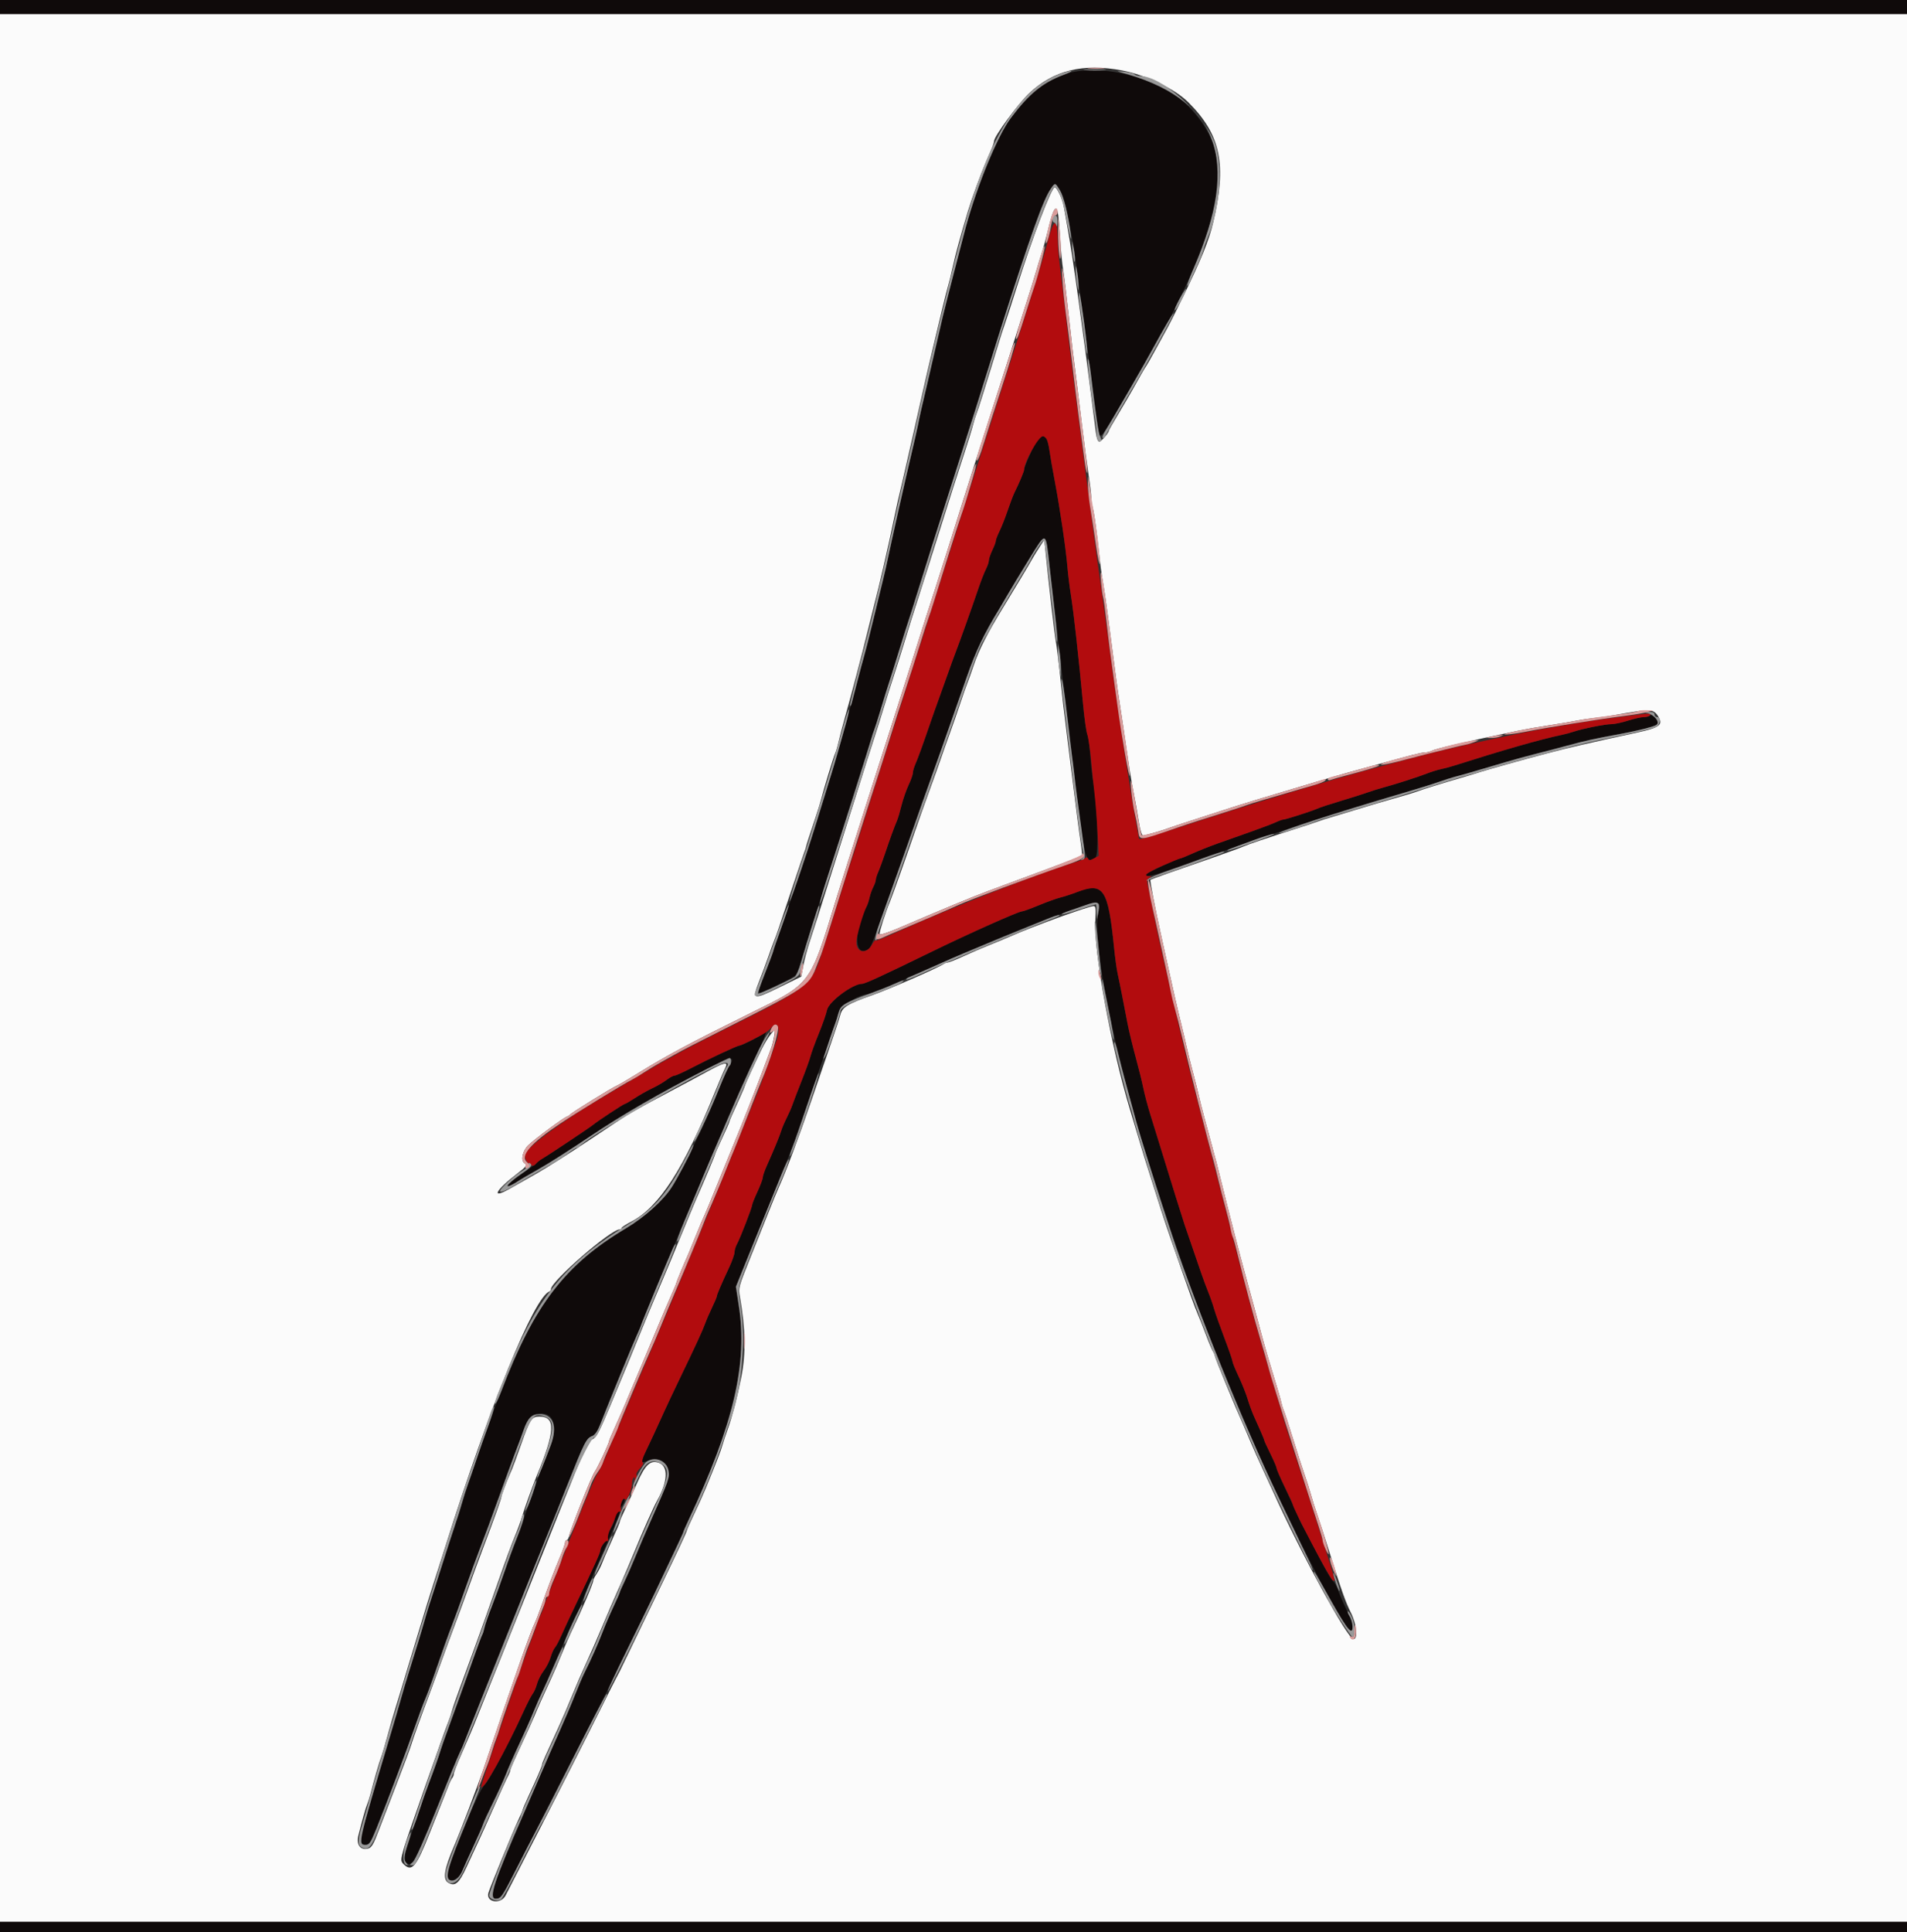 <svg id="svg" version="1.1" xmlns="http://www.w3.org/2000/svg" xmlns:xlink="http://www.w3.org/1999/xlink" width="400" height="405.185" viewBox="0, 0, 400,405.185"><rect x="0" y="0" width="400" height="405.185" fill="#333333" stroke="none"/><g id="svgg"><path id="path0" d="M0.000 1.481 L 0.000 2.963 200.000 2.963 L 400.000 2.963 400.000 1.481 L 400.000 0.000 200.000 0.000 L 0.000 0.000 0.000 1.481 M223.107 15.674 C 218.632 17.379,215.840 19.673,211.983 24.815 C 209.270 28.431,205.001 38.784,202.590 47.593 C 201.977 49.831,198.064 65.039,197.778 66.296 C 196.528 71.775,195.806 74.900,194.826 79.074 C 193.105 86.399,192.948 87.093,192.603 88.889 C 192.426 89.806,191.844 92.389,191.309 94.630 C 190.125 99.588,186.713 114.734,186.261 117.037 C 186.081 117.954,185.605 120.037,185.203 121.667 C 182.405 133.024,181.392 137.082,180.951 138.704 C 180.674 139.722,180.025 142.139,179.508 144.074 C 178.990 146.009,178.127 149.176,177.589 151.111 C 177.051 153.046,176.389 155.463,176.118 156.481 C 175.847 157.500,175.458 158.833,175.255 159.444 C 175.051 160.056,174.441 162.056,173.899 163.889 C 173.357 165.722,172.694 167.889,172.424 168.704 C 172.155 169.519,171.394 171.935,170.734 174.074 C 169.641 177.611,166.768 186.177,162.906 197.407 C 162.101 199.750,160.853 203.139,160.134 204.938 C 158.509 209.006,158.345 208.924,163.242 206.510 C 166.992 204.662,167.360 204.388,167.602 203.264 C 167.947 201.659,167.938 201.687,178.955 167.037 C 180.995 160.620,182.745 155.037,182.844 154.630 C 182.944 154.222,183.164 153.556,183.335 153.148 C 183.505 152.741,184.168 150.657,184.807 148.519 C 185.446 146.380,186.115 144.213,186.295 143.704 C 186.474 143.194,187.391 140.278,188.332 137.222 C 189.273 134.167,190.271 131.000,190.549 130.185 C 190.828 129.370,191.751 126.454,192.601 123.704 C 194.448 117.725,195.608 114.057,199.746 101.111 C 203.567 89.158,206.560 79.706,207.310 77.222 C 213.839 55.611,219.548 39.670,221.102 38.709 C 221.799 38.279,223.205 41.327,223.832 44.630 C 224.181 46.463,224.624 48.713,224.817 49.630 C 225.010 50.546,225.417 53.130,225.720 55.370 C 227.448 68.128,228.210 73.857,228.553 76.667 C 228.765 78.398,229.088 80.815,229.270 82.037 C 229.453 83.259,229.786 85.759,230.012 87.593 C 230.678 93.015,230.099 93.464,236.357 82.669 C 240.656 75.252,240.727 75.127,242.388 72.037 C 243.155 70.611,243.914 69.278,244.075 69.074 C 244.798 68.160,248.727 60.159,250.351 56.296 C 257.519 39.236,257.275 30.610,249.391 22.402 C 243.534 16.304,230.326 12.924,223.107 15.674 M217.693 92.130 C 217.083 92.823,214.815 97.827,214.815 98.478 C 214.815 98.849,213.772 101.327,212.772 103.333 C 212.518 103.843,211.887 105.509,211.369 107.037 C 210.852 108.565,210.082 110.515,209.659 111.371 C 209.235 112.227,208.883 113.144,208.876 113.408 C 208.869 113.673,208.542 114.556,208.148 115.370 C 207.755 116.185,207.427 117.152,207.420 117.518 C 207.413 117.885,207.134 118.714,206.799 119.361 C 206.465 120.008,205.739 121.874,205.187 123.509 C 203.979 127.085,201.407 134.290,200.423 136.852 C 200.032 137.870,199.423 139.537,199.070 140.556 C 198.717 141.574,197.853 143.991,197.149 145.926 C 196.445 147.861,195.529 150.444,195.113 151.667 C 193.659 155.937,192.517 159.083,192.001 160.241 C 191.715 160.883,191.481 161.700,191.481 162.057 C 191.481 162.414,191.080 163.556,190.589 164.594 C 190.098 165.632,189.426 167.565,189.095 168.889 C 188.764 170.213,188.348 171.630,188.170 172.037 C 187.628 173.279,186.661 175.932,185.678 178.872 C 185.164 180.409,184.510 182.192,184.224 182.834 C 183.938 183.476,183.703 184.226,183.701 184.500 C 183.700 184.775,183.466 185.447,183.181 185.994 C 182.896 186.540,182.542 187.535,182.395 188.204 C 182.248 188.873,181.990 189.676,181.821 189.988 C 179.250 194.739,179.103 200.234,181.571 199.296 C 182.708 198.863,182.231 199.984,186.950 186.667 C 187.781 184.324,189.236 180.241,190.186 177.593 C 191.135 174.944,192.223 171.861,192.604 170.741 C 192.985 169.620,193.903 167.037,194.643 165.000 C 195.945 161.420,198.344 154.627,202.816 141.852 C 204.701 136.469,206.461 132.790,209.579 127.719 C 209.913 127.177,210.744 125.760,211.427 124.570 C 212.111 123.381,214.099 120.094,215.846 117.267 C 219.541 111.286,219.312 111.207,220.149 118.764 C 220.462 121.582,221.067 126.806,221.494 130.370 C 221.921 133.935,222.421 138.185,222.605 139.815 C 223.521 147.933,223.714 149.516,223.891 150.370 C 223.997 150.880,224.247 152.880,224.446 154.815 C 224.646 156.750,225.064 160.333,225.377 162.778 C 225.689 165.222,226.099 168.472,226.286 170.000 C 227.540 180.196,227.909 181.228,229.789 179.806 C 230.534 179.242,230.206 168.764,229.288 163.817 C 229.106 162.838,228.839 160.370,228.693 158.333 C 228.548 156.296,228.261 154.309,228.055 153.916 C 227.850 153.524,227.457 150.774,227.181 147.805 C 226.906 144.836,226.591 141.574,226.482 140.556 C 226.372 139.537,226.024 136.287,225.708 133.333 C 225.392 130.380,224.907 126.546,224.630 124.815 C 224.353 123.083,224.022 120.417,223.895 118.889 C 223.580 115.101,222.348 106.713,221.283 101.111 C 220.799 98.565,220.291 95.648,220.154 94.630 C 219.863 92.464,219.424 91.481,218.748 91.481 C 218.481 91.481,218.007 91.773,217.693 92.130 M346.103 150.014 C 345.981 150.210,345.414 150.370,344.841 150.370 C 344.269 150.370,342.757 150.704,341.481 151.111 C 340.206 151.519,338.643 151.850,338.007 151.847 C 336.729 151.842,331.921 152.795,330.185 153.397 C 329.574 153.610,328.407 153.924,327.593 154.097 C 323.011 155.068,315.361 157.254,305.000 160.553 C 304.185 160.813,302.935 161.146,302.222 161.294 C 301.509 161.441,300.176 161.856,299.259 162.216 C 297.429 162.934,292.615 164.477,290.000 165.184 C 289.083 165.432,287.750 165.848,287.037 166.108 C 286.324 166.368,284.241 167.035,282.407 167.590 C 278.381 168.810,277.085 169.234,276.111 169.651 C 274.871 170.183,269.640 171.852,269.215 171.852 C 268.995 171.852,268.290 172.100,267.649 172.403 C 267.007 172.706,264.648 173.603,262.407 174.395 C 260.167 175.188,257.000 176.309,255.370 176.888 C 253.741 177.466,251.384 178.403,250.132 178.970 C 248.881 179.536,247.741 180.000,247.599 180.000 C 246.985 180.000,240.370 183.099,240.370 183.386 C 240.370 184.021,241.889 183.667,247.097 181.820 C 269.584 173.844,278.259 170.991,294.444 166.247 C 297.194 165.441,300.444 164.430,301.667 163.999 C 302.889 163.569,304.389 163.085,305.000 162.925 C 307.058 162.386,308.866 161.864,315.741 159.825 C 317.574 159.281,320.324 158.525,321.852 158.144 C 323.380 157.764,326.484 156.954,328.750 156.344 C 332.877 155.234,334.237 154.935,339.875 153.897 C 345.401 152.880,347.778 152.147,347.778 151.460 C 347.778 150.874,346.339 149.631,346.103 150.014 M225.741 187.102 C 224.722 187.506,223.239 187.997,222.444 188.192 C 221.650 188.387,219.606 189.124,217.903 189.829 C 216.200 190.534,214.606 191.111,214.362 191.111 C 213.645 191.111,203.354 195.705,195.556 199.507 C 184.964 204.671,181.437 206.296,180.823 206.296 C 178.843 206.296,173.792 210.077,173.469 211.800 C 173.334 212.521,172.574 214.703,171.781 216.648 C 170.987 218.594,170.190 220.769,170.010 221.481 C 169.829 222.194,168.986 224.528,168.137 226.667 C 167.289 228.806,166.424 231.056,166.217 231.667 C 166.010 232.278,165.462 233.528,165.001 234.444 C 164.539 235.361,164.041 236.528,163.894 237.037 C 163.609 238.026,162.314 241.172,160.879 244.362 C 160.396 245.437,160.000 246.577,160.000 246.895 C 160.000 247.213,159.500 248.553,158.889 249.873 C 158.278 251.194,157.778 252.433,157.778 252.626 C 157.778 253.135,155.266 259.634,154.620 260.798 C 154.320 261.339,154.074 262.134,154.074 262.565 C 154.074 262.996,153.590 264.387,152.999 265.656 C 151.241 269.425,150.370 271.454,150.370 271.778 C 150.370 271.946,149.932 272.990,149.397 274.097 C 148.862 275.205,148.214 276.694,147.959 277.407 C 147.409 278.938,145.976 282.054,142.678 288.889 C 141.350 291.639,139.777 294.972,139.182 296.296 C 137.856 299.243,136.493 302.183,135.330 304.603 C 134.294 306.760,134.349 306.883,136.076 306.258 C 138.026 305.553,139.863 306.486,140.214 308.359 C 140.489 309.821,140.274 310.437,136.667 318.519 C 135.621 320.861,134.118 324.361,133.326 326.296 C 132.534 328.231,131.462 330.689,130.943 331.757 C 130.424 332.826,130.000 333.792,130.000 333.904 C 130.000 334.016,129.396 335.392,128.658 336.962 C 127.920 338.531,126.914 340.876,126.422 342.174 C 125.521 344.553,123.866 348.269,122.565 350.837 C 122.177 351.604,121.288 353.687,120.589 355.467 C 119.890 357.247,118.458 360.620,117.406 362.963 C 116.355 365.306,114.492 369.556,113.268 372.407 C 112.043 375.259,110.457 378.926,109.742 380.556 C 103.632 394.500,102.432 398.156,103.970 398.142 C 105.066 398.133,105.304 397.794,108.130 392.222 C 109.628 389.269,111.517 385.602,112.329 384.074 C 113.141 382.546,116.711 375.566,120.263 368.562 C 123.815 361.559,126.863 355.559,127.036 355.229 C 127.580 354.194,135.378 338.146,137.315 334.074 C 142.260 323.683,143.333 321.393,143.333 321.235 C 143.333 321.141,143.819 320.033,144.412 318.773 C 153.877 298.671,156.859 285.930,154.959 273.704 L 154.354 269.815 158.631 259.259 C 160.983 253.454,163.764 246.621,164.811 244.075 C 165.857 241.530,167.608 236.780,168.702 233.520 C 169.796 230.260,171.682 224.759,172.893 221.296 C 175.605 213.546,175.391 214.184,175.872 212.402 C 176.244 211.027,180.129 208.519,181.887 208.519 C 182.388 208.519,187.480 206.443,190.961 204.819 C 192.714 204.002,194.203 203.333,194.270 203.333 C 194.338 203.333,195.529 202.820,196.919 202.192 C 212.544 195.133,229.903 188.574,230.481 189.510 C 230.589 189.684,230.517 190.657,230.322 191.673 C 229.397 196.471,231.949 211.644,236.520 228.519 C 239.195 238.394,239.054 237.919,242.623 249.074 C 249.082 269.260,254.530 283.447,264.454 305.926 C 270.545 319.722,280.963 339.857,282.933 341.640 C 284.205 342.790,283.942 340.584,282.447 337.550 C 281.756 336.147,280.972 334.333,280.704 333.519 C 280.435 332.704,279.920 331.787,279.558 331.481 C 279.196 331.176,277.716 328.593,276.269 325.741 C 274.822 322.889,273.508 320.389,273.350 320.185 C 273.192 319.981,272.594 318.731,272.022 317.407 C 271.450 316.083,270.261 313.492,269.380 311.650 C 268.499 309.807,267.778 308.117,267.778 307.894 C 267.778 307.671,267.194 306.308,266.481 304.866 C 265.769 303.423,265.185 302.153,265.185 302.043 C 265.185 301.934,264.852 301.096,264.444 300.181 C 264.037 299.267,263.383 297.798,262.992 296.918 C 262.601 296.037,262.007 294.412,261.674 293.307 C 261.340 292.201,260.494 290.085,259.793 288.605 C 259.092 287.125,258.516 285.708,258.514 285.457 C 258.512 285.206,257.749 283.000,256.818 280.556 C 255.888 278.111,254.915 275.361,254.655 274.444 C 254.395 273.528,253.843 271.944,253.428 270.926 C 253.013 269.907,252.333 268.074,251.917 266.852 C 251.242 264.874,249.544 259.921,248.487 256.852 C 248.087 255.690,245.651 247.883,243.518 240.926 C 242.831 238.685,241.825 235.435,241.283 233.704 C 240.741 231.972,240.078 229.472,239.810 228.148 C 239.543 226.824,238.818 223.902,238.200 221.656 C 237.583 219.409,236.819 216.242,236.504 214.619 C 236.189 212.995,235.673 210.333,235.357 208.704 C 235.042 207.074,234.623 205.024,234.425 204.148 C 234.228 203.272,233.895 200.855,233.686 198.777 C 232.431 186.340,231.416 184.849,225.741 187.102 M160.201 216.641 C 159.953 217.043,155.610 219.259,155.070 219.259 C 154.630 219.259,148.703 222.036,144.769 224.085 C 143.216 224.894,141.732 225.556,141.471 225.556 C 141.209 225.556,140.470 225.956,139.828 226.446 C 139.186 226.936,137.837 227.724,136.830 228.196 C 135.824 228.669,134.170 229.601,133.157 230.269 C 132.143 230.936,131.199 231.481,131.059 231.481 C 130.808 231.481,125.327 235.094,124.377 235.886 C 123.689 236.459,114.935 242.292,113.755 242.963 C 113.217 243.269,112.724 243.639,112.658 243.786 C 112.592 243.933,111.419 244.797,110.052 245.706 C 107.281 247.549,105.579 249.129,106.873 248.659 C 107.269 248.516,108.009 248.114,108.519 247.766 C 109.028 247.419,111.028 246.249,112.963 245.166 C 114.898 244.083,119.731 241.009,123.704 238.334 C 130.499 233.758,138.105 229.365,148.309 224.123 C 153.633 221.388,154.400 221.334,152.805 223.809 C 152.514 224.260,151.597 226.342,150.767 228.434 C 148.370 234.479,143.160 245.386,141.173 248.519 C 139.174 251.669,135.404 255.122,131.290 257.572 C 118.829 264.991,112.008 273.719,105.723 290.286 C 105.239 291.563,104.607 293.147,104.320 293.804 C 104.033 294.462,102.845 297.750,101.680 301.111 C 100.515 304.472,99.172 308.306,98.696 309.630 C 98.220 310.954,97.549 313.037,97.205 314.259 C 96.861 315.481,96.362 317.065,96.097 317.778 C 95.831 318.491,95.354 319.907,95.037 320.926 C 94.719 321.944,93.809 324.778,93.013 327.222 C 91.643 331.434,89.195 339.323,88.762 340.926 C 88.553 341.699,87.419 345.376,85.735 350.741 C 85.192 352.472,84.448 354.972,84.083 356.296 C 83.717 357.620,82.745 360.954,81.921 363.704 C 79.055 373.278,78.529 375.072,76.646 381.667 C 75.478 385.758,75.479 386.852,76.650 386.852 C 77.447 386.852,77.726 386.441,78.919 383.519 C 80.992 378.439,85.322 366.992,86.975 362.222 C 87.786 359.880,88.777 357.210,89.175 356.290 C 89.574 355.370,90.359 353.287,90.920 351.661 C 92.964 345.736,94.038 342.736,94.827 340.741 C 95.270 339.620,96.449 336.370,97.446 333.519 C 98.444 330.667,99.999 326.417,100.902 324.074 C 101.806 321.731,103.077 318.315,103.726 316.481 C 104.965 312.984,108.388 303.677,108.902 302.407 C 109.067 302.000,109.491 300.833,109.844 299.815 C 111.449 295.190,116.641 295.341,116.196 300.000 C 116.031 301.730,115.822 302.394,113.975 307.037 C 113.006 309.471,112.462 310.981,110.367 317.037 C 110.121 317.750,109.290 320.000,108.520 322.037 C 107.751 324.074,106.527 327.491,105.800 329.630 C 105.072 331.769,103.897 334.992,103.187 336.794 C 102.477 338.595,101.783 340.595,101.645 341.238 C 101.507 341.881,101.293 342.574,101.169 342.778 C 101.045 342.981,100.412 344.648,99.761 346.481 C 97.561 352.682,95.536 358.316,94.102 362.222 C 93.316 364.361,92.582 366.444,92.469 366.852 C 92.161 367.962,90.957 371.361,89.910 374.074 C 89.400 375.398,88.545 377.815,88.012 379.444 C 87.478 381.074,86.545 383.824,85.939 385.556 C 84.704 389.080,84.583 390.087,85.322 390.701 C 86.403 391.598,87.388 389.801,91.626 379.203 C 93.960 373.366,96.126 368.094,96.440 367.488 C 96.753 366.882,97.243 365.740,97.527 364.952 C 98.118 363.313,114.657 322.054,115.175 320.926 C 115.362 320.519,117.036 316.352,118.896 311.667 C 122.593 302.350,122.971 301.601,124.214 301.128 C 124.762 300.920,125.329 300.116,125.835 298.830 C 127.646 294.230,132.698 281.907,133.403 280.370 C 133.824 279.454,134.378 278.120,134.635 277.407 C 134.891 276.694,136.471 272.861,138.145 268.889 C 141.186 261.673,142.887 257.631,147.574 246.481 C 148.944 243.222,150.467 239.676,150.958 238.600 C 151.450 237.525,151.852 236.570,151.852 236.479 C 151.852 236.168,157.738 223.035,159.389 219.663 C 160.695 216.995,161.244 214.954,160.201 216.641 M130.415 314.932 C 129.840 316.376,129.896 316.609,130.583 315.628 C 130.904 315.170,131.091 314.592,130.998 314.342 C 130.905 314.093,130.643 314.358,130.415 314.932 M129.289 317.351 C 129.069 317.763,128.889 318.356,128.889 318.670 C 128.889 318.984,128.556 319.787,128.150 320.454 C 127.743 321.121,127.410 321.890,127.409 322.164 C 127.408 322.437,127.074 323.085,126.667 323.603 C 126.259 324.121,125.926 324.775,125.926 325.057 C 125.926 325.577,124.632 328.442,120.767 336.481 C 119.592 338.926,118.231 341.843,117.742 342.963 C 117.254 344.083,116.650 345.216,116.400 345.480 C 116.150 345.743,115.741 346.660,115.491 347.517 C 115.241 348.373,114.583 349.657,114.030 350.370 C 113.477 351.083,112.852 352.311,112.641 353.099 C 112.430 353.887,112.032 354.804,111.756 355.136 C 111.480 355.469,110.608 357.157,109.818 358.889 C 107.168 364.699,102.555 373.404,101.700 374.206 C 100.202 375.611,93.704 391.336,93.704 393.555 C 93.704 395.294,96.233 394.202,97.066 392.103 C 97.323 391.456,98.318 389.246,99.277 387.193 C 100.236 385.140,101.146 383.057,101.300 382.564 C 101.453 382.070,102.409 380.000,103.424 377.963 C 104.439 375.926,105.653 373.259,106.121 372.037 C 106.590 370.815,107.836 367.981,108.890 365.741 C 109.944 363.500,111.280 360.500,111.859 359.074 C 112.437 357.648,113.236 355.815,113.635 355.000 C 114.033 354.185,115.146 351.685,116.108 349.444 C 119.713 341.048,120.438 339.410,121.136 338.098 C 121.530 337.357,121.852 336.577,121.852 336.365 C 121.852 336.152,123.281 332.758,125.028 328.822 C 129.998 317.625,130.204 317.117,129.895 316.808 C 129.782 316.695,129.509 316.940,129.289 317.351 M0.000 404.074 L 0.000 405.185 200.000 405.185 L 400.000 405.185 400.000 404.074 L 400.000 402.963 200.000 402.963 L 0.000 402.963 0.000 404.074 " stroke="none" fill="#0f0a0a" fill-rule="evenodd"></path><path id="path1" d="M0.000 202.963 L 0.000 402.963 200.000 402.963 L 400.000 402.963 400.000 202.963 L 400.000 2.963 200.000 2.963 L 0.000 2.963 0.000 202.963 M235.370 14.773 C 240.379 15.720,246.452 18.644,249.273 21.467 C 256.073 28.272,257.349 34.463,254.467 46.667 C 253.587 50.394,251.991 54.336,248.168 62.222 C 246.934 64.769,245.371 67.852,244.696 69.074 C 244.020 70.296,242.833 72.463,242.057 73.889 C 241.282 75.315,240.519 76.648,240.363 76.852 C 240.093 77.204,239.608 78.046,237.483 81.852 C 236.972 82.769,235.662 85.002,234.573 86.815 C 233.484 88.628,232.593 90.186,232.593 90.276 C 232.593 90.750,230.993 92.593,230.582 92.593 C 230.289 92.593,230.017 91.910,229.881 90.833 C 227.024 68.247,225.001 53.640,223.918 47.778 C 223.598 46.046,223.231 43.963,223.103 43.148 C 222.889 41.798,221.675 39.259,221.242 39.259 C 220.563 39.259,216.588 49.696,213.342 60.000 C 212.283 63.361,211.121 66.944,210.761 67.963 C 210.400 68.981,209.809 70.815,209.446 72.037 C 209.084 73.259,208.420 75.426,207.971 76.852 C 207.522 78.278,206.694 80.944,206.130 82.778 C 205.567 84.611,204.964 86.444,204.790 86.852 C 204.617 87.259,204.292 88.312,204.069 89.190 C 203.845 90.069,203.021 92.736,202.238 95.116 C 200.913 99.142,200.024 101.940,194.567 119.259 C 193.444 122.824,192.298 126.407,192.021 127.222 C 191.744 128.037,190.833 130.954,189.997 133.704 C 189.161 136.454,188.010 140.120,187.440 141.852 C 186.870 143.583,185.949 146.500,185.394 148.333 C 184.838 150.167,184.001 152.833,183.533 154.259 C 183.065 155.685,182.263 158.185,181.752 159.815 C 180.015 165.349,177.097 174.607,174.805 181.852 C 173.548 185.824,172.102 190.407,171.591 192.037 C 171.080 193.667,170.273 196.167,169.799 197.593 C 169.324 199.019,168.739 201.221,168.497 202.487 L 168.057 204.788 163.428 207.052 C 157.970 209.722,157.709 209.650,159.192 205.889 C 159.786 204.382,160.647 202.065,161.105 200.741 C 161.562 199.417,162.138 197.833,162.385 197.222 C 162.910 195.922,163.337 194.672,166.314 185.741 C 167.536 182.074,168.641 178.824,168.768 178.519 C 168.896 178.213,169.046 177.745,169.100 177.479 C 169.199 177.001,169.583 175.813,171.161 171.111 C 171.605 169.787,172.093 168.204,172.244 167.593 C 172.743 165.577,174.830 158.718,175.174 157.963 C 175.360 157.556,175.680 156.472,175.884 155.556 C 176.089 154.639,176.702 152.306,177.247 150.370 C 178.730 145.102,180.665 137.771,181.890 132.778 C 182.490 130.333,183.135 127.750,183.323 127.037 C 184.420 122.880,186.318 114.611,187.573 108.519 C 188.110 105.913,188.407 104.598,189.223 101.204 C 189.407 100.440,189.724 99.065,189.929 98.148 C 190.133 97.231,190.836 94.148,191.490 91.296 C 192.144 88.444,193.066 84.361,193.540 82.222 C 194.013 80.083,194.979 75.917,195.686 72.963 C 196.392 70.009,197.329 66.093,197.766 64.259 C 198.203 62.426,198.713 60.426,198.898 59.815 C 199.083 59.204,199.508 57.454,199.842 55.926 C 200.430 53.242,201.403 49.676,203.029 44.259 C 203.794 41.707,205.762 36.349,206.892 33.740 C 207.210 33.007,207.705 31.860,207.994 31.191 C 208.282 30.522,208.519 29.786,208.519 29.556 C 208.519 28.594,213.579 21.710,215.872 19.554 C 221.000 14.730,227.160 13.220,235.370 14.773 M221.973 45.093 C 222.091 45.856,222.287 48.231,222.409 50.370 C 222.530 52.509,222.791 55.259,222.990 56.481 C 223.188 57.704,223.690 61.787,224.104 65.556 C 224.825 72.113,225.178 75.067,225.876 80.370 C 226.050 81.694,226.554 85.778,226.995 89.444 C 227.436 93.111,228.043 97.702,228.343 99.646 C 228.643 101.590,228.889 103.690,228.889 104.313 C 228.889 104.935,229.039 105.928,229.222 106.519 C 229.406 107.109,229.818 109.843,230.139 112.593 C 230.459 115.343,230.800 118.259,230.895 119.074 C 230.990 119.889,231.247 121.556,231.467 122.778 C 231.809 124.677,232.558 130.205,234.078 142.037 C 234.261 143.463,234.673 146.296,234.993 148.333 C 235.313 150.370,235.909 154.370,236.316 157.222 C 236.723 160.074,237.234 163.324,237.450 164.444 C 238.358 169.138,238.503 169.939,238.905 172.500 C 239.137 173.977,239.505 175.185,239.723 175.185 C 240.168 175.185,243.856 174.140,245.000 173.690 C 245.407 173.530,247.657 172.781,250.000 172.027 C 252.343 171.272,255.426 170.272,256.852 169.805 C 260.280 168.682,265.646 167.039,272.593 164.986 C 274.324 164.474,276.491 163.827,277.407 163.548 C 279.543 162.898,284.251 161.554,285.926 161.115 C 286.639 160.929,288.139 160.520,289.259 160.208 C 295.894 158.358,298.191 157.778,298.874 157.778 C 299.295 157.778,299.929 157.626,300.283 157.440 C 301.143 156.989,307.490 155.515,318.704 153.164 C 319.926 152.908,322.759 152.418,325.000 152.074 C 327.241 151.731,329.824 151.294,330.741 151.103 C 331.657 150.912,333.324 150.664,334.444 150.551 C 335.565 150.438,337.315 150.194,338.333 150.008 C 346.226 148.570,346.854 148.592,347.887 150.342 C 348.863 151.993,348.038 152.605,343.516 153.584 C 332.994 155.864,329.020 156.780,324.630 157.939 C 318.876 159.458,312.302 161.300,310.000 162.037 C 309.083 162.331,307.417 162.834,306.296 163.156 C 302.935 164.121,298.013 165.650,297.222 165.976 C 296.815 166.144,294.731 166.773,292.593 167.374 C 290.454 167.974,287.370 168.882,285.741 169.390 C 284.111 169.898,281.528 170.678,280.000 171.123 C 278.472 171.568,276.889 172.068,276.481 172.234 C 276.074 172.400,274.074 173.068,272.037 173.717 C 265.726 175.730,261.713 177.087,260.556 177.600 C 259.944 177.871,257.278 178.840,254.630 179.754 C 246.003 182.730,241.453 184.350,241.307 184.496 C 241.166 184.636,242.280 190.432,243.503 195.926 C 243.843 197.454,244.432 200.120,244.813 201.852 C 246.096 207.698,247.006 211.653,247.781 214.752 C 248.205 216.448,248.696 218.532,248.871 219.381 C 249.047 220.231,249.632 222.593,250.171 224.630 C 250.710 226.667,251.297 229.000,251.474 229.815 C 251.652 230.630,252.133 232.546,252.544 234.074 C 254.373 240.883,254.903 242.849,255.192 243.889 C 255.362 244.500,255.844 246.417,256.263 248.148 C 256.683 249.880,257.182 251.880,257.372 252.593 C 257.729 253.926,258.663 257.570,259.319 260.185 C 259.524 261.000,259.917 262.500,260.193 263.519 C 260.470 264.537,260.873 266.037,261.090 266.852 C 261.306 267.667,262.171 270.833,263.012 273.889 C 263.853 276.944,264.754 280.278,265.014 281.296 C 265.275 282.315,266.182 285.398,267.031 288.148 C 267.880 290.898,268.658 293.565,268.759 294.074 C 268.861 294.583,269.094 295.333,269.276 295.741 C 269.458 296.148,270.354 298.898,271.267 301.852 C 272.180 304.806,273.272 308.188,273.694 309.368 C 274.117 310.548,274.698 312.381,274.987 313.442 C 275.276 314.503,275.836 316.287,276.231 317.407 C 276.627 318.528,277.736 321.944,278.696 325.000 C 281.357 333.467,282.226 335.921,283.383 338.230 C 284.575 340.610,284.871 343.704,283.905 343.704 C 282.670 343.704,272.775 325.552,266.946 312.593 C 266.625 311.880,265.689 309.851,264.865 308.084 C 264.041 306.318,262.927 303.818,262.389 302.529 C 261.851 301.240,261.185 299.685,260.909 299.074 C 259.103 295.077,254.815 284.687,254.815 284.309 C 254.815 284.058,254.669 283.694,254.491 283.500 C 254.313 283.306,253.636 281.731,252.988 280.000 C 252.339 278.269,251.582 276.352,251.305 275.741 C 251.029 275.130,250.356 273.380,249.810 271.852 C 246.980 263.926,244.299 256.176,243.531 253.704 C 243.057 252.176,242.155 249.343,241.528 247.407 C 240.357 243.797,239.953 242.488,238.328 237.037 C 237.812 235.306,237.238 233.389,237.053 232.778 C 233.046 219.525,229.363 199.378,229.756 192.870 C 229.896 190.560,229.828 190.000,229.405 190.000 C 228.344 190.000,216.500 194.301,211.918 196.350 C 211.038 196.744,209.111 197.545,207.636 198.131 C 206.162 198.716,203.662 199.793,202.080 200.524 C 200.499 201.254,198.995 201.852,198.738 201.852 C 198.482 201.852,198.174 201.950,198.054 202.070 C 197.492 202.631,186.687 207.361,182.963 208.675 C 177.753 210.513,176.702 211.157,176.269 212.778 C 176.052 213.593,175.208 216.176,174.395 218.519 C 173.582 220.861,171.669 226.429,170.144 230.891 C 167.543 238.504,164.847 245.680,163.313 249.074 C 162.945 249.889,161.985 252.222,161.179 254.259 C 160.374 256.296,158.622 260.669,157.286 263.977 C 154.936 269.798,154.869 270.053,155.200 271.940 C 156.377 278.642,156.470 283.783,155.503 288.704 C 154.720 292.688,153.613 296.968,152.725 299.444 C 152.213 300.870,151.661 302.537,151.497 303.148 C 151.219 304.185,150.258 306.665,148.054 312.037 C 147.552 313.259,146.452 315.701,145.608 317.463 C 144.764 319.225,144.074 320.780,144.074 320.918 C 144.074 321.169,142.164 325.250,138.262 333.333 C 135.885 338.259,130.428 349.553,130.030 350.370 C 129.882 350.676,129.491 351.426,129.161 352.037 C 128.831 352.648,127.491 355.315,126.183 357.963 C 123.651 363.089,116.632 376.886,110.357 389.074 C 108.259 393.148,106.317 396.923,106.041 397.462 C 105.044 399.411,101.827 398.892,102.451 396.882 C 102.875 395.519,107.781 383.584,108.721 381.630 C 109.221 380.591,109.630 379.636,109.630 379.508 C 109.630 379.380,110.192 378.064,110.879 376.582 C 112.722 372.609,113.704 370.314,113.704 369.979 C 113.704 369.693,114.242 368.473,117.211 362.037 C 117.963 360.407,119.216 357.491,119.997 355.556 C 120.777 353.620,122.113 350.537,122.965 348.704 C 123.816 346.870,125.314 343.454,126.292 341.111 C 127.270 338.769,128.855 335.102,129.815 332.963 C 130.774 330.824,132.274 327.324,133.148 325.185 C 134.769 321.218,137.121 315.932,137.829 314.668 C 140.095 310.619,140.229 307.448,138.165 306.728 C 136.419 306.119,135.342 307.123,133.659 310.926 C 132.848 312.759,131.692 315.280,131.092 316.527 C 130.491 317.774,130.000 318.908,130.000 319.047 C 130.000 319.285,129.612 320.194,127.617 324.630 C 127.159 325.648,126.562 327.065,126.290 327.778 C 126.019 328.491,125.492 329.516,125.121 330.057 C 124.749 330.598,124.444 331.205,124.444 331.407 C 124.444 332.024,122.280 337.070,119.647 342.593 C 119.210 343.509,118.367 345.465,117.773 346.940 C 117.179 348.414,116.249 350.580,115.706 351.754 C 114.043 355.351,112.749 358.254,112.032 360.000 C 111.656 360.917,110.378 363.727,109.192 366.245 C 108.007 368.764,107.037 370.974,107.037 371.158 C 107.037 371.341,106.885 371.781,106.699 372.135 C 106.224 373.037,104.752 376.269,103.032 380.185 C 102.227 382.019,101.065 384.602,100.450 385.926 C 99.835 387.250,98.664 389.776,97.847 391.539 C 96.293 394.895,95.507 395.582,94.088 394.822 C 92.795 394.130,93.129 391.989,95.319 386.933 C 96.480 384.251,100.292 374.237,101.411 370.926 C 108.197 350.861,111.213 342.295,112.234 340.185 C 112.431 339.778,112.915 338.528,113.309 337.407 C 114.882 332.939,116.256 329.314,117.359 326.720 C 117.997 325.222,118.519 323.764,118.519 323.480 C 118.519 323.196,118.666 322.963,118.846 322.963 C 119.026 322.963,119.256 322.588,119.357 322.130 C 119.728 320.454,124.070 309.564,124.754 308.593 C 125.384 307.699,127.778 302.559,127.778 302.101 C 127.778 302.000,128.371 300.611,129.096 299.014 C 129.821 297.418,130.726 295.361,131.107 294.444 C 131.488 293.528,132.334 291.528,132.987 290.000 C 134.513 286.429,134.644 286.117,137.592 279.074 C 138.956 275.815,140.473 272.268,140.962 271.193 C 141.451 270.117,141.852 269.145,141.852 269.033 C 141.852 268.856,143.449 265.010,144.450 262.778 C 144.632 262.370,145.213 260.954,145.741 259.630 C 146.268 258.306,146.850 256.889,147.033 256.481 C 148.068 254.185,149.071 251.783,151.284 246.303 C 152.641 242.946,153.966 239.696,154.230 239.081 C 155.194 236.836,159.015 227.143,160.073 224.259 C 160.670 222.630,161.387 220.713,161.666 220.000 C 161.945 219.287,162.270 218.037,162.390 217.222 L 162.607 215.741 161.705 216.820 C 161.208 217.413,160.358 218.806,159.815 219.914 C 158.413 222.778,156.296 227.382,156.296 227.568 C 156.296 227.655,155.783 228.863,155.155 230.252 C 154.528 231.641,153.778 233.303,153.489 233.945 C 153.199 234.587,152.963 235.195,152.963 235.297 C 152.963 235.399,152.296 236.912,151.481 238.659 C 150.667 240.406,150.000 241.932,150.000 242.050 C 150.000 242.238,147.808 247.435,145.943 251.667 C 145.584 252.481,144.161 255.898,142.779 259.259 C 141.398 262.620,139.696 266.704,138.997 268.333 C 138.298 269.963,137.571 271.671,137.381 272.130 C 136.533 274.182,136.313 274.708,135.789 275.926 C 135.483 276.639,134.456 279.139,133.506 281.481 C 132.557 283.824,131.565 286.241,131.301 286.852 C 131.037 287.463,129.579 290.963,128.061 294.630 C 125.857 299.952,125.111 301.390,124.359 301.759 C 123.123 302.367,123.888 300.589,110.937 332.983 C 104.712 348.555,99.454 361.671,99.254 362.130 C 99.053 362.588,98.734 363.338,98.544 363.796 C 98.354 364.255,97.521 366.172,96.692 368.056 C 95.863 369.941,95.185 371.699,95.185 371.963 C 95.185 372.228,95.045 372.603,94.874 372.796 C 94.703 372.990,94.345 373.731,94.078 374.444 C 93.811 375.157,93.383 376.241,93.126 376.852 C 92.869 377.463,91.540 380.796,90.172 384.259 C 87.280 391.579,86.393 392.636,84.624 390.867 C 84.013 390.256,84.023 390.004,84.762 387.407 C 85.322 385.439,93.148 363.190,94.076 360.926 C 94.327 360.315,94.661 359.315,94.819 358.704 C 94.976 358.093,95.725 355.926,96.483 353.889 C 97.240 351.852,98.519 348.352,99.326 346.111 C 100.132 343.870,101.185 340.954,101.666 339.630 C 102.147 338.306,103.532 334.389,104.743 330.926 C 105.954 327.463,107.402 323.546,107.961 322.222 C 108.520 320.898,109.196 319.065,109.462 318.148 C 109.946 316.482,111.720 311.541,112.586 309.444 C 116.463 300.063,116.596 297.037,113.130 297.037 C 111.521 297.037,111.193 297.542,109.274 302.963 C 108.445 305.306,107.620 307.556,107.441 307.963 C 106.300 310.565,105.185 313.442,105.185 313.784 C 105.185 314.202,103.983 317.578,101.257 324.815 C 100.374 327.157,99.056 330.741,98.328 332.778 C 97.599 334.815,96.251 338.481,95.332 340.926 C 94.413 343.370,93.278 346.454,92.809 347.778 C 92.340 349.102,91.334 351.852,90.573 353.889 C 88.229 360.162,86.644 364.570,86.245 365.926 C 86.035 366.639,84.727 370.139,83.338 373.704 C 81.950 377.269,80.201 381.810,79.452 383.796 C 78.315 386.813,77.937 387.446,77.160 387.641 C 75.620 388.028,74.690 386.797,75.144 384.973 C 75.956 381.709,76.712 379.032,77.019 378.333 C 77.198 377.926,77.515 376.926,77.724 376.111 C 78.484 373.142,79.562 369.422,79.923 368.519 C 80.127 368.009,80.749 365.926,81.305 363.889 C 81.861 361.852,82.608 359.269,82.963 358.148 C 83.319 357.028,83.880 355.194,84.209 354.074 C 84.538 352.954,85.238 350.620,85.765 348.889 C 86.291 347.157,87.148 344.324,87.669 342.593 C 89.218 337.445,90.386 333.678,91.286 330.926 C 91.752 329.500,92.739 326.417,93.480 324.074 C 102.790 294.620,112.004 272.061,115.238 270.802 C 115.413 270.735,115.556 270.525,115.556 270.336 C 115.556 268.695,128.121 257.778,130.010 257.778 C 130.208 257.778,130.371 257.653,130.371 257.500 C 130.372 257.347,131.300 256.737,132.434 256.145 C 138.289 253.086,143.430 245.106,149.994 228.889 C 150.859 226.750,151.814 224.520,152.115 223.933 C 152.848 222.503,151.960 222.714,147.930 224.926 C 146.318 225.811,143.083 227.543,140.741 228.775 C 137.034 230.725,135.085 231.782,132.061 233.485 C 131.667 233.707,128.000 236.129,123.913 238.867 C 119.826 241.605,114.731 244.838,112.593 246.051 C 110.454 247.265,107.870 248.730,106.852 249.307 C 102.909 251.542,103.891 249.604,108.471 246.111 C 110.415 244.629,110.648 244.289,110.000 243.889 C 109.152 243.365,109.615 241.270,110.833 240.118 C 112.269 238.759,118.099 234.438,118.889 234.147 C 119.194 234.035,119.528 233.822,119.630 233.674 C 119.871 233.323,128.518 227.973,129.313 227.683 C 129.648 227.561,131.650 226.392,133.763 225.086 C 140.033 221.211,144.651 218.743,157.474 212.415 C 170.271 206.101,169.834 206.685,175.444 188.333 C 175.755 187.315,176.729 184.231,177.607 181.481 C 178.486 178.731,180.320 172.981,181.684 168.704 C 183.048 164.426,185.130 157.926,186.311 154.259 C 187.492 150.593,189.564 144.093,190.915 139.815 C 192.267 135.537,193.697 131.037,194.093 129.815 C 194.490 128.593,195.381 125.843,196.075 123.704 C 197.216 120.183,199.994 111.408,201.937 105.185 C 202.351 103.861,203.145 101.361,203.702 99.630 C 204.259 97.898,205.349 94.481,206.124 92.037 C 206.899 89.593,208.321 85.176,209.283 82.222 C 210.246 79.269,211.901 74.102,212.963 70.741 C 214.024 67.380,215.273 63.463,215.737 62.037 C 216.202 60.611,216.871 58.444,217.225 57.222 C 217.578 56.000,218.166 54.083,218.531 52.963 C 218.896 51.843,219.468 49.759,219.801 48.333 C 220.906 43.603,221.584 42.591,221.973 45.093 M217.979 114.815 C 217.387 115.731,216.721 116.815,216.498 117.222 C 215.836 118.429,212.717 123.643,210.515 127.222 C 207.200 132.612,205.319 136.285,204.256 139.444 C 203.708 141.074,203.115 142.741,202.938 143.148 C 202.761 143.556,202.088 145.472,201.443 147.407 C 200.797 149.343,199.782 152.259,199.188 153.889 C 198.593 155.519,197.797 157.769,197.419 158.889 C 197.040 160.009,195.876 163.259,194.832 166.111 C 193.788 168.963,192.427 172.796,191.807 174.630 C 190.457 178.625,187.113 188.034,186.673 189.074 C 185.766 191.220,184.382 195.552,184.497 195.885 C 184.572 196.102,186.314 195.544,188.519 194.595 C 197.495 190.735,204.094 188.003,207.222 186.852 C 215.851 183.677,226.864 179.547,226.969 179.446 C 227.033 179.384,226.899 178.109,226.670 176.611 C 226.290 174.126,225.757 170.041,224.842 162.593 C 224.654 161.065,224.229 157.648,223.896 155.000 C 223.132 148.912,222.758 145.671,222.233 140.556 C 222.003 138.315,221.667 135.648,221.486 134.630 C 221.179 132.904,219.950 122.257,219.327 115.926 L 219.054 113.148 217.979 114.815 " stroke="none" fill="#fbfbfb" fill-rule="evenodd"></path><path id="path2" d="M220.025 49.722 C 218.459 55.477,216.661 61.270,210.743 79.630 C 208.741 85.843,206.075 94.176,204.820 98.148 C 203.565 102.120,202.321 106.037,202.054 106.852 C 201.788 107.667,201.233 109.417,200.820 110.741 C 200.132 112.950,197.022 122.731,193.814 132.778 C 193.098 135.019,192.126 138.019,191.654 139.444 C 191.183 140.870,189.769 145.287,188.514 149.259 C 187.258 153.231,185.001 160.315,183.498 165.000 C 181.996 169.685,180.332 174.935,179.802 176.667 C 179.272 178.398,178.704 180.148,178.539 180.556 C 178.374 180.963,177.701 183.046,177.043 185.185 C 175.561 190.001,173.150 197.597,172.163 200.556 C 170.192 206.467,169.109 207.318,153.889 214.908 C 148.389 217.650,143.007 220.418,141.928 221.058 C 140.850 221.698,139.900 222.222,139.818 222.222 C 139.736 222.222,137.619 223.442,135.112 224.934 C 132.606 226.425,128.889 228.620,126.852 229.812 C 118.289 234.821,110.537 240.505,110.146 242.060 C 109.813 243.388,111.593 245.100,112.313 244.144 C 112.572 243.800,113.222 243.269,113.758 242.963 C 114.945 242.286,123.696 236.454,124.377 235.886 C 125.327 235.094,130.808 231.481,131.059 231.481 C 131.199 231.481,132.143 230.936,133.157 230.269 C 134.170 229.601,135.824 228.669,136.830 228.196 C 137.837 227.724,139.186 226.936,139.828 226.446 C 140.470 225.956,141.209 225.556,141.471 225.556 C 141.732 225.556,143.216 224.894,144.769 224.085 C 148.703 222.036,154.630 219.259,155.070 219.259 C 155.430 219.259,159.116 217.439,160.537 216.559 C 160.935 216.312,161.533 215.793,161.866 215.404 C 163.111 213.952,163.730 215.566,162.908 218.122 C 162.253 220.160,159.596 227.458,159.056 228.704 C 158.791 229.315,156.995 233.731,155.066 238.519 C 151.466 247.448,149.833 251.438,147.787 256.296 C 147.144 257.824,145.901 260.824,145.025 262.963 C 142.801 268.391,136.462 283.471,135.372 285.926 C 134.874 287.046,133.451 290.380,132.210 293.333 C 130.969 296.287,129.477 299.787,128.894 301.111 C 128.312 302.435,127.387 304.602,126.838 305.926 C 126.290 307.250,125.535 308.765,125.160 309.292 C 124.593 310.091,120.480 320.224,116.079 331.667 C 115.530 333.093,114.855 334.784,114.578 335.426 C 114.301 336.068,114.074 336.745,114.074 336.931 C 114.074 337.116,113.741 337.958,113.333 338.801 C 112.926 339.645,112.593 340.471,112.593 340.639 C 112.593 340.806,112.075 342.272,111.442 343.897 C 109.234 349.569,100.725 374.543,100.930 374.753 C 101.487 375.327,105.973 367.320,109.818 358.889 C 110.608 357.157,111.480 355.469,111.756 355.136 C 112.032 354.804,112.430 353.887,112.641 353.099 C 112.852 352.311,113.477 351.083,114.030 350.370 C 114.583 349.657,115.241 348.373,115.491 347.517 C 115.741 346.660,116.150 345.743,116.400 345.480 C 116.650 345.216,117.254 344.083,117.742 342.963 C 118.231 341.843,119.592 338.926,120.767 336.481 C 124.584 328.542,125.926 325.579,125.926 325.090 C 125.926 324.386,127.036 322.918,127.398 323.142 C 127.569 323.248,127.624 323.011,127.521 322.617 C 127.418 322.222,127.661 321.264,128.062 320.487 C 128.463 319.710,128.950 318.574,129.145 317.963 C 129.339 317.352,129.715 316.900,129.980 316.960 C 130.279 317.027,130.378 316.851,130.241 316.493 C 129.928 315.677,130.692 313.766,131.080 314.394 C 131.436 314.970,132.593 312.329,132.593 310.940 C 132.593 310.447,132.757 309.942,132.959 309.817 C 133.172 309.685,133.238 309.869,133.116 310.259 C 132.919 310.889,132.930 310.889,133.325 310.275 C 133.556 309.917,133.637 309.450,133.506 309.239 C 133.375 309.027,133.705 308.416,134.239 307.882 C 134.815 307.306,135.055 306.815,134.829 306.675 C 134.587 306.526,134.770 305.769,135.327 304.609 C 136.491 302.187,137.853 299.249,139.182 296.296 C 139.777 294.972,141.350 291.639,142.678 288.889 C 145.976 282.054,147.409 278.938,147.959 277.407 C 148.214 276.694,148.862 275.205,149.397 274.097 C 149.932 272.990,150.370 271.946,150.370 271.778 C 150.370 271.454,151.241 269.425,152.999 265.656 C 153.590 264.387,154.074 262.996,154.074 262.565 C 154.074 262.134,154.320 261.339,154.620 260.798 C 155.266 259.634,157.778 253.135,157.778 252.626 C 157.778 252.433,158.278 251.194,158.889 249.873 C 159.500 248.553,160.000 247.213,160.000 246.895 C 160.000 246.577,160.396 245.437,160.879 244.362 C 162.314 241.172,163.609 238.026,163.894 237.037 C 164.041 236.528,164.539 235.361,165.001 234.444 C 165.462 233.528,166.010 232.278,166.217 231.667 C 166.424 231.056,167.289 228.806,168.137 226.667 C 168.986 224.528,169.829 222.194,170.010 221.481 C 170.190 220.769,170.987 218.594,171.781 216.648 C 172.574 214.703,173.334 212.521,173.469 211.800 C 173.792 210.077,178.843 206.296,180.823 206.296 C 181.437 206.296,184.964 204.671,195.556 199.507 C 203.354 195.705,213.645 191.111,214.362 191.111 C 214.606 191.111,216.200 190.534,217.903 189.829 C 219.606 189.124,221.650 188.389,222.444 188.195 C 223.239 188.001,224.803 187.494,225.921 187.069 C 231.506 184.945,232.431 186.340,233.686 198.777 C 233.895 200.855,234.228 203.272,234.425 204.148 C 234.623 205.024,235.042 207.074,235.357 208.704 C 235.673 210.333,236.189 212.995,236.504 214.619 C 236.819 216.242,237.583 219.409,238.200 221.656 C 238.818 223.902,239.543 226.824,239.810 228.148 C 240.078 229.472,240.741 231.972,241.283 233.704 C 241.825 235.435,242.831 238.685,243.518 240.926 C 245.651 247.883,248.087 255.690,248.487 256.852 C 249.544 259.921,251.242 264.874,251.917 266.852 C 252.333 268.074,253.013 269.907,253.428 270.926 C 253.843 271.944,254.395 273.528,254.655 274.444 C 254.915 275.361,255.888 278.111,256.818 280.556 C 257.749 283.000,258.512 285.206,258.514 285.457 C 258.516 285.708,259.092 287.125,259.793 288.605 C 260.494 290.085,261.340 292.201,261.674 293.307 C 262.007 294.412,262.581 295.996,262.949 296.825 C 263.316 297.655,263.970 299.123,264.401 300.089 C 264.832 301.054,265.185 301.934,265.185 302.043 C 265.185 302.153,265.769 303.423,266.481 304.866 C 267.194 306.308,267.778 307.671,267.778 307.894 C 267.778 308.117,268.528 309.841,269.444 311.725 C 270.361 313.610,271.111 315.219,271.111 315.302 C 271.111 316.200,279.004 331.211,279.577 331.402 C 280.164 331.598,280.298 332.126,277.526 323.333 C 274.459 313.607,273.775 311.479,271.569 304.815 C 270.456 301.454,269.415 298.204,269.255 297.593 C 269.094 296.981,268.375 294.565,267.656 292.222 C 265.696 285.837,263.041 276.624,261.838 272.037 C 260.722 267.784,255.906 249.208,252.620 236.481 C 251.567 232.407,250.383 227.824,249.988 226.296 C 249.118 222.934,245.981 209.750,244.832 204.630 C 244.376 202.593,243.695 199.593,243.319 197.963 C 242.944 196.333,242.377 193.667,242.059 192.037 C 241.741 190.407,241.251 188.029,240.970 186.753 C 240.510 184.661,240.519 184.397,241.063 184.079 C 241.609 183.760,241.605 183.725,241.019 183.715 C 239.624 183.691,240.517 183.004,243.855 181.534 C 245.772 180.690,247.456 180.000,247.599 180.000 C 247.741 180.000,248.881 179.536,250.132 178.970 C 251.384 178.403,253.741 177.466,255.370 176.888 C 257.000 176.309,260.167 175.188,262.407 174.395 C 264.648 173.603,267.007 172.706,267.649 172.403 C 268.290 172.100,268.995 171.852,269.215 171.852 C 269.640 171.852,274.871 170.183,276.111 169.651 C 277.085 169.234,278.381 168.810,282.407 167.590 C 284.241 167.035,286.324 166.368,287.037 166.108 C 287.750 165.848,289.083 165.432,290.000 165.184 C 292.615 164.477,297.429 162.934,299.259 162.216 C 300.176 161.856,301.509 161.441,302.222 161.294 C 302.935 161.146,304.185 160.813,305.000 160.553 C 315.361 157.254,323.011 155.068,327.593 154.097 C 328.407 153.924,329.574 153.610,330.185 153.397 C 331.921 152.795,336.729 151.842,338.007 151.847 C 338.643 151.850,340.206 151.519,341.481 151.111 C 342.757 150.704,344.269 150.370,344.841 150.370 C 345.414 150.370,346.001 150.179,346.145 149.945 C 346.337 149.634,345.870 149.584,344.408 149.762 C 339.192 150.393,333.342 151.187,331.667 151.491 C 330.648 151.676,328.148 152.095,326.111 152.422 C 319.389 153.501,304.449 156.742,297.222 158.689 C 296.204 158.963,293.037 159.807,290.185 160.563 C 279.473 163.404,263.172 168.330,246.088 173.891 C 240.521 175.703,238.890 176.143,238.888 175.833 C 238.888 175.782,238.629 174.324,238.313 172.593 C 237.648 168.953,237.399 167.460,236.158 159.630 C 234.745 150.720,233.694 143.466,232.614 135.185 C 232.012 130.576,231.110 124.037,230.723 121.481 C 230.522 120.157,230.014 116.491,229.593 113.333 C 229.173 110.176,228.605 105.926,228.331 103.889 C 227.129 94.947,224.343 73.132,223.885 69.074 C 223.140 62.477,222.644 58.293,222.238 55.185 C 222.038 53.657,221.867 51.491,221.858 50.370 C 221.822 45.835,221.148 45.597,220.025 49.722 M219.569 92.130 C 219.754 92.486,220.017 93.611,220.154 94.630 C 220.291 95.648,220.799 98.565,221.283 101.111 C 222.348 106.713,223.580 115.101,223.895 118.889 C 224.022 120.417,224.353 123.083,224.630 124.815 C 224.907 126.546,225.392 130.380,225.708 133.333 C 226.024 136.287,226.373 139.537,226.483 140.556 C 226.593 141.574,226.901 144.741,227.167 147.593 C 227.433 150.444,227.841 153.361,228.073 154.074 C 228.306 154.787,228.670 157.287,228.882 159.630 C 229.094 161.972,229.418 165.139,229.602 166.667 C 229.786 168.194,230.055 171.697,230.199 174.450 L 230.461 179.456 229.429 180.006 C 228.607 180.444,228.365 180.458,228.237 180.077 C 228.134 179.771,227.923 179.721,227.649 179.939 C 227.414 180.126,226.389 180.532,225.370 180.842 C 218.138 183.041,199.215 190.454,188.519 195.279 C 185.015 196.859,183.766 197.347,183.615 197.195 C 183.529 197.109,183.225 197.473,182.941 198.005 C 181.783 200.169,179.630 199.851,179.630 197.517 C 179.630 196.347,181.084 191.350,181.821 189.988 C 181.990 189.676,182.248 188.873,182.395 188.204 C 182.542 187.535,182.896 186.540,183.181 185.994 C 183.466 185.447,183.700 184.775,183.701 184.500 C 183.703 184.226,183.938 183.476,184.224 182.834 C 184.510 182.192,185.164 180.409,185.678 178.872 C 186.661 175.932,187.628 173.279,188.170 172.037 C 188.348 171.630,188.764 170.213,189.095 168.889 C 189.426 167.565,190.098 165.632,190.589 164.594 C 191.080 163.556,191.481 162.414,191.481 162.057 C 191.481 161.700,191.715 160.883,192.001 160.241 C 192.517 159.083,193.659 155.937,195.113 151.667 C 195.529 150.444,196.445 147.861,197.149 145.926 C 197.853 143.991,198.717 141.574,199.070 140.556 C 199.423 139.537,200.032 137.870,200.423 136.852 C 201.407 134.290,203.979 127.085,205.187 123.509 C 205.739 121.874,206.465 120.008,206.799 119.361 C 207.134 118.714,207.413 117.885,207.420 117.518 C 207.427 117.152,207.755 116.185,208.148 115.370 C 208.542 114.556,208.869 113.673,208.876 113.408 C 208.883 113.144,209.235 112.227,209.659 111.371 C 210.082 110.515,210.852 108.565,211.369 107.037 C 211.887 105.509,212.518 103.843,212.772 103.333 C 213.772 101.327,214.815 98.849,214.815 98.478 C 214.815 96.873,217.846 91.481,218.748 91.481 C 219.015 91.481,219.384 91.773,219.569 92.130 " stroke="none" fill="#b20c0e" fill-rule="evenodd"></path><path id="path3" d="M227.685 14.717 C 228.755 14.792,230.505 14.792,231.574 14.717 C 232.644 14.643,231.769 14.581,229.630 14.581 C 227.491 14.581,226.616 14.643,227.685 14.717 M221.787 15.720 C 213.310 19.242,207.091 29.529,201.846 48.704 C 200.996 51.809,199.576 57.283,199.250 58.704 C 198.816 60.600,197.985 64.018,197.270 66.852 C 196.079 71.573,193.390 83.211,191.879 90.185 C 191.437 92.222,190.673 95.556,190.181 97.593 C 189.689 99.630,188.927 102.963,188.488 105.000 C 186.527 114.098,185.393 119.140,184.448 122.963 C 184.271 123.676,183.856 125.426,183.526 126.852 C 182.788 130.029,182.403 131.593,181.884 133.519 C 179.735 141.482,178.144 147.897,178.282 148.035 C 178.375 148.128,178.532 147.900,178.632 147.528 C 178.732 147.156,179.263 145.102,179.813 142.963 C 180.363 140.824,181.034 138.324,181.304 137.407 C 181.574 136.491,182.399 133.241,183.137 130.185 C 183.875 127.130,184.807 123.296,185.207 121.667 C 185.606 120.037,186.081 117.954,186.261 117.037 C 186.713 114.734,190.125 99.588,191.309 94.630 C 191.844 92.389,192.426 89.806,192.603 88.889 C 192.948 87.093,193.105 86.399,194.826 79.074 C 195.806 74.900,196.528 71.775,197.778 66.296 C 198.064 65.039,201.977 49.831,202.590 47.593 C 205.001 38.784,209.270 28.431,211.983 24.815 C 215.853 19.655,218.674 17.343,223.107 15.695 C 224.352 15.232,225.037 14.852,224.630 14.850 C 224.222 14.848,222.943 15.239,221.787 15.720 M234.630 15.033 C 255.607 20.549,260.420 33.266,250.298 56.437 C 249.508 58.246,248.946 59.810,249.050 59.914 C 249.154 60.018,249.402 59.673,249.602 59.148 C 249.801 58.622,250.462 57.129,251.070 55.829 C 251.678 54.529,252.295 52.977,252.442 52.381 C 252.589 51.784,253.029 50.546,253.419 49.630 C 255.926 43.744,256.546 34.231,254.714 29.751 C 252.131 23.436,243.616 15.926,239.038 15.926 C 238.630 15.926,238.131 15.761,237.929 15.559 C 237.728 15.357,236.736 15.113,235.726 15.015 C 234.715 14.918,234.222 14.926,234.630 15.033 M220.438 39.537 C 218.809 41.830,216.251 49.013,209.460 70.370 C 208.585 73.120,207.618 76.204,207.310 77.222 C 206.560 79.706,203.567 89.158,199.746 101.111 C 195.608 114.057,194.448 117.725,192.601 123.704 C 191.751 126.454,190.828 129.370,190.549 130.185 C 190.271 131.000,189.273 134.167,188.332 137.222 C 187.391 140.278,186.474 143.194,186.295 143.704 C 186.115 144.213,185.446 146.380,184.807 148.519 C 184.168 150.657,183.505 152.741,183.335 153.148 C 183.164 153.556,182.944 154.222,182.844 154.630 C 182.623 155.540,175.762 177.168,173.465 184.198 C 172.544 187.016,171.872 189.403,171.972 189.503 C 172.072 189.603,173.267 186.214,174.628 181.972 C 175.989 177.730,177.322 173.593,177.589 172.778 C 177.857 171.963,178.699 169.296,179.460 166.852 C 180.221 164.407,181.139 161.491,181.501 160.370 C 181.863 159.250,183.102 155.333,184.254 151.667 C 185.406 148.000,187.240 142.167,188.330 138.704 C 189.419 135.241,190.843 130.657,191.493 128.519 C 192.143 126.380,192.815 124.296,192.986 123.889 C 193.157 123.481,193.817 121.398,194.452 119.259 C 195.510 115.698,197.908 108.136,202.614 93.519 C 204.389 88.003,206.727 80.513,208.337 75.185 C 213.570 57.862,220.218 39.259,221.175 39.259 C 221.899 39.259,222.846 41.640,223.481 45.060 C 224.237 49.125,224.920 51.574,224.602 49.074 C 224.103 45.156,223.115 41.162,222.335 39.907 C 221.304 38.248,221.348 38.256,220.438 39.537 M220.741 45.926 C 220.741 46.333,220.895 46.667,221.084 46.667 C 221.273 46.667,221.503 46.958,221.597 47.315 C 221.690 47.671,221.785 47.338,221.809 46.574 C 221.840 45.567,221.699 45.185,221.296 45.185 C 220.988 45.185,220.741 45.514,220.741 45.926 M224.901 51.852 C 224.903 53.486,225.455 55.914,225.490 54.444 C 225.503 53.935,225.375 52.852,225.206 52.037 L 224.900 50.556 224.901 51.852 M225.629 56.667 C 225.619 57.380,225.744 58.713,225.907 59.630 C 226.182 61.173,226.205 61.201,226.222 60.000 C 226.233 59.287,226.108 57.954,225.945 57.037 C 225.670 55.493,225.647 55.466,225.629 56.667 M247.459 62.608 C 246.778 63.848,246.303 64.945,246.404 65.046 C 246.636 65.278,248.935 61.065,248.799 60.657 C 248.744 60.490,248.141 61.369,247.459 62.608 M226.296 62.163 C 226.296 62.606,226.531 64.592,226.818 66.577 C 227.105 68.561,227.460 71.185,227.608 72.407 C 227.756 73.630,227.955 74.410,228.051 74.143 C 228.147 73.875,227.857 70.958,227.407 67.661 C 226.634 62.000,226.296 60.330,226.296 62.163 M244.631 68.066 C 243.840 69.435,242.798 71.289,242.317 72.185 C 240.562 75.457,233.543 87.615,231.977 90.096 C 231.471 90.896,231.153 91.647,231.270 91.763 C 231.544 92.038,231.522 92.070,233.039 89.259 C 233.754 87.935,235.382 85.102,236.658 82.963 C 240.035 77.302,246.362 65.869,246.206 65.712 C 246.132 65.638,245.423 66.697,244.631 68.066 M228.287 77.593 C 228.562 80.566,229.133 84.832,229.647 87.747 C 229.841 88.850,230.000 90.299,230.000 90.966 C 230.000 91.633,230.178 92.288,230.395 92.423 C 231.004 92.799,231.205 92.370,230.775 91.610 C 230.421 90.985,229.802 86.818,228.830 78.521 C 228.383 74.703,227.951 73.965,228.287 77.593 M215.846 117.267 C 214.099 120.094,212.111 123.381,211.427 124.570 C 210.744 125.760,209.913 127.177,209.579 127.719 C 206.461 132.790,204.701 136.469,202.816 141.852 C 198.344 154.627,195.945 161.420,194.643 165.000 C 193.903 167.037,192.985 169.620,192.604 170.741 C 192.223 171.861,191.135 174.944,190.186 177.593 C 189.236 180.241,187.814 184.241,187.024 186.481 C 186.234 188.722,185.077 191.960,184.452 193.677 C 183.828 195.394,183.451 196.933,183.616 197.097 C 183.781 197.262,183.931 197.108,183.951 196.754 C 183.970 196.400,184.359 195.111,184.815 193.889 C 185.887 191.013,188.724 183.006,190.917 176.667 C 191.868 173.917,192.787 171.333,192.960 170.926 C 193.133 170.519,193.688 169.019,194.195 167.593 C 198.656 155.037,199.898 151.513,202.032 145.370 C 205.243 136.128,205.405 135.724,206.884 133.285 C 207.579 132.138,208.148 131.119,208.148 131.020 C 208.148 130.922,209.981 127.811,212.222 124.107 C 214.463 120.404,216.296 117.309,216.296 117.230 C 216.296 116.888,218.653 113.333,218.880 113.333 C 219.018 113.333,219.334 115.208,219.583 117.500 C 219.831 119.792,220.264 123.500,220.546 125.741 C 220.827 127.981,221.176 130.981,221.320 132.407 C 221.464 133.833,221.655 134.795,221.745 134.545 C 221.835 134.295,221.641 131.795,221.314 128.989 C 220.988 126.184,220.464 121.582,220.151 118.764 C 219.311 111.207,219.541 111.286,215.846 117.267 M221.931 136.667 C 221.923 137.583,222.047 139.167,222.205 140.185 L 222.494 142.037 222.516 140.185 C 222.528 139.167,222.404 137.583,222.241 136.667 L 221.945 135.000 221.931 136.667 M222.640 142.593 C 222.598 143.155,222.820 145.163,223.889 153.889 C 224.214 156.537,224.621 159.954,224.794 161.481 C 225.699 169.455,226.724 177.015,227.074 178.293 C 227.383 179.422,227.362 179.808,226.975 180.080 C 226.584 180.355,226.596 180.394,227.037 180.268 C 227.698 180.080,227.695 179.957,226.902 174.259 C 225.968 167.540,225.613 164.832,225.373 162.593 C 225.253 161.472,225.002 159.472,224.816 158.148 C 224.631 156.824,224.211 153.324,223.884 150.370 C 223.301 145.107,222.723 141.491,222.640 142.593 M176.710 152.824 C 176.038 155.243,175.186 158.222,174.816 159.444 C 174.447 160.667,173.693 163.167,173.142 165.000 C 172.590 166.833,171.763 169.500,171.305 170.926 C 170.847 172.352,170.176 174.519,169.814 175.741 C 169.452 176.963,169.026 178.296,168.869 178.704 C 167.864 181.300,165.535 188.642,165.628 188.920 C 165.773 189.351,169.927 176.969,172.411 168.704 C 172.962 166.870,173.630 164.704,173.897 163.889 C 174.407 162.330,175.653 158.121,176.254 155.926 C 176.449 155.213,176.962 153.400,177.393 151.896 C 177.825 150.393,178.122 148.997,178.055 148.794 C 177.987 148.592,177.382 150.405,176.710 152.824 M345.493 149.525 C 347.002 149.812,348.288 151.493,347.412 152.034 C 346.844 152.385,343.210 153.283,339.875 153.897 C 334.237 154.935,332.877 155.234,328.750 156.344 C 326.484 156.954,323.380 157.764,321.852 158.144 C 320.324 158.525,317.574 159.281,315.741 159.825 C 308.866 161.864,307.058 162.386,305.000 162.925 C 304.389 163.085,302.889 163.569,301.667 163.999 C 300.444 164.430,297.194 165.441,294.444 166.247 C 280.387 170.367,267.977 174.397,268.313 174.733 C 268.463 174.883,274.276 173.004,276.111 172.212 C 276.519 172.036,278.019 171.559,279.444 171.152 C 283.371 170.031,294.032 166.824,299.444 165.135 C 304.359 163.602,307.014 162.808,308.333 162.476 C 308.741 162.374,310.491 161.852,312.222 161.316 C 315.126 160.419,324.371 157.900,330.556 156.322 C 331.981 155.958,334.481 155.390,336.111 155.059 C 342.746 153.710,346.526 152.841,347.315 152.482 C 348.273 152.046,348.494 150.370,347.593 150.370 C 347.287 150.370,347.037 150.120,347.037 149.815 C 347.037 149.425,346.679 149.274,345.833 149.310 C 344.912 149.348,344.832 149.399,345.493 149.525 M262.963 176.155 C 257.615 178.122,257.360 178.225,257.491 178.356 C 257.558 178.423,259.942 177.663,262.788 176.667 C 265.634 175.671,267.630 174.857,267.222 174.858 C 266.815 174.859,264.898 175.443,262.963 176.155 M252.222 179.988 C 250.083 180.778,246.798 181.957,244.921 182.606 C 243.045 183.256,241.211 184.027,240.847 184.321 C 240.244 184.808,240.260 184.819,241.034 184.444 C 241.500 184.217,243.084 183.640,244.552 183.160 C 246.917 182.389,252.208 180.484,255.926 179.065 C 256.639 178.793,256.972 178.566,256.667 178.560 C 256.361 178.554,254.361 179.197,252.222 179.988 M227.593 189.826 C 226.778 190.119,225.309 190.629,224.328 190.958 C 223.347 191.288,222.619 191.631,222.710 191.722 C 222.801 191.813,224.417 191.380,226.302 190.759 C 228.186 190.138,229.789 189.630,229.864 189.630 C 229.939 189.630,230.019 190.338,230.043 191.204 L 230.085 192.778 230.373 191.296 C 230.810 189.050,230.379 188.822,227.593 189.826 M164.151 192.679 C 163.521 194.363,162.143 198.157,161.090 201.111 C 160.036 204.065,158.928 206.962,158.626 207.549 C 157.649 209.453,158.712 209.319,163.349 206.953 C 167.390 204.892,167.729 204.636,167.944 203.489 C 168.072 202.807,169.001 199.702,170.008 196.588 C 171.658 191.489,172.149 189.579,171.695 190.033 C 171.527 190.201,169.292 197.336,168.005 201.813 C 167.572 203.319,166.969 204.692,166.664 204.863 C 164.885 205.864,159.117 208.500,158.989 208.371 C 158.904 208.287,159.597 206.291,160.529 203.937 C 161.460 201.582,162.225 199.524,162.228 199.365 C 162.231 199.205,162.983 197.007,163.899 194.480 C 164.815 191.953,165.504 189.825,165.430 189.751 C 165.357 189.678,164.781 190.995,164.151 192.679 M220.185 192.474 C 219.370 192.796,214.870 194.636,210.185 196.563 C 202.383 199.772,200.447 200.589,197.222 202.032 C 193.232 203.818,191.559 204.552,190.782 204.858 C 190.295 205.049,189.981 205.290,190.083 205.392 C 190.186 205.494,191.345 205.080,192.660 204.472 C 197.150 202.394,215.427 194.683,219.609 193.103 C 220.922 192.607,222.075 192.122,222.171 192.026 C 222.496 191.702,221.674 191.887,220.185 192.474 M229.630 193.948 C 229.630 195.674,230.449 202.869,230.762 203.889 C 231.099 204.988,231.101 204.986,230.939 203.704 C 230.849 202.991,230.586 200.407,230.355 197.963 C 229.975 193.943,229.630 192.033,229.630 193.948 M231.162 206.132 C 231.116 207.158,233.103 217.079,233.531 217.963 C 233.835 218.591,233.406 215.948,232.450 211.296 C 231.947 208.852,231.463 206.435,231.374 205.926 C 231.231 205.107,231.206 205.131,231.162 206.132 M187.407 206.387 C 186.491 206.810,184.491 207.606,182.963 208.156 C 177.112 210.261,176.324 210.732,175.878 212.387 C 175.656 213.213,175.338 214.222,175.171 214.630 C 174.908 215.273,173.219 220.271,172.730 221.852 C 172.635 222.157,172.807 221.976,173.111 221.449 C 173.746 220.349,176.296 212.800,176.296 212.020 C 176.296 211.496,177.768 210.564,179.815 209.794 C 186.595 207.242,188.440 206.498,189.064 206.064 C 190.101 205.342,189.357 205.488,187.407 206.387 M160.339 217.888 C 159.324 219.584,155.758 227.329,152.887 234.074 C 151.889 236.417,150.845 238.833,150.567 239.444 C 150.111 240.443,148.415 244.464,143.469 256.266 C 142.580 258.387,141.931 260.202,142.027 260.298 C 142.123 260.394,142.354 260.075,142.539 259.588 C 142.992 258.403,146.606 249.733,147.231 248.333 C 147.944 246.735,152.156 236.911,153.345 234.074 C 153.900 232.750,154.774 230.750,155.288 229.630 C 155.801 228.509,157.082 225.676,158.134 223.333 C 159.185 220.991,160.375 218.511,160.778 217.824 C 161.182 217.136,161.457 216.519,161.391 216.452 C 161.324 216.386,160.851 217.032,160.339 217.888 M233.704 218.952 C 233.704 219.552,236.652 231.125,237.037 232.037 C 237.209 232.444,237.454 233.278,237.581 233.889 C 238.072 236.250,243.169 252.695,244.814 257.222 C 245.183 258.241,245.757 259.991,246.089 261.111 C 246.421 262.231,246.927 263.731,247.214 264.444 C 247.501 265.157,248.507 267.824,249.449 270.370 C 252.759 279.312,255.842 287.102,258.227 292.546 C 258.617 293.437,259.241 294.937,259.613 295.880 C 259.986 296.822,260.826 298.759,261.481 300.185 C 262.137 301.611,262.970 303.528,263.333 304.444 C 264.610 307.665,275.047 329.259,275.327 329.259 C 275.434 329.259,275.140 328.468,274.674 327.500 C 273.853 325.797,272.139 322.221,267.883 313.333 C 260.678 298.287,250.930 274.237,245.815 258.889 C 243.104 250.753,239.294 238.697,238.383 235.370 C 236.028 226.775,235.172 223.558,234.612 221.204 C 234.017 218.700,233.704 217.923,233.704 218.952 M148.309 224.123 C 138.105 229.365,130.499 233.758,123.704 238.334 C 119.731 241.009,114.898 244.083,112.963 245.166 C 111.028 246.249,109.028 247.419,108.519 247.766 C 108.009 248.114,107.269 248.516,106.873 248.659 C 105.714 249.080,107.085 247.720,109.488 246.064 C 111.501 244.678,111.782 244.303,111.115 243.892 C 110.914 243.767,110.833 243.885,110.936 244.153 C 111.046 244.440,110.594 244.925,109.834 245.334 C 108.101 246.267,104.563 249.482,104.894 249.824 C 105.184 250.123,106.593 249.469,109.444 247.712 C 110.463 247.085,112.796 245.737,114.630 244.717 C 116.463 243.697,118.543 242.385,119.251 241.802 C 119.960 241.218,120.737 240.741,120.979 240.741 C 121.222 240.741,121.475 240.616,121.543 240.463 C 122.160 239.074,144.997 225.756,151.218 223.157 C 152.591 222.583,153.124 222.960,152.278 223.907 C 152.105 224.101,151.167 226.259,150.193 228.704 C 149.218 231.148,147.777 234.436,146.988 236.010 C 146.200 237.584,145.566 239.084,145.579 239.344 C 145.615 240.067,148.641 233.701,150.770 228.422 C 151.818 225.823,152.824 223.604,153.005 223.493 C 153.417 223.238,153.440 221.852,153.031 221.852 C 152.865 221.852,150.740 222.874,148.309 224.123 M169.314 231.680 C 168.051 235.453,166.683 239.390,166.273 240.429 C 165.864 241.468,165.591 242.381,165.668 242.458 C 165.744 242.535,166.246 241.471,166.782 240.095 C 168.277 236.260,171.938 225.148,171.764 224.974 C 171.680 224.890,170.577 227.907,169.314 231.680 M143.686 243.056 C 140.097 250.061,137.344 253.296,132.407 256.310 C 118.515 264.790,112.800 271.714,106.131 288.148 C 105.759 289.065,105.165 290.481,104.812 291.296 C 103.921 293.354,103.535 294.719,103.975 294.259 C 104.170 294.056,104.710 292.889,105.176 291.667 C 112.059 273.613,118.524 265.173,131.290 257.572 C 135.242 255.219,139.189 251.667,140.939 248.889 C 142.151 246.965,144.740 242.097,145.214 240.850 C 145.867 239.132,145.211 240.080,143.686 243.056 M164.095 245.822 C 163.440 247.407,160.981 253.454,158.629 259.259 L 154.354 269.815 154.959 273.704 C 156.859 285.930,153.877 298.671,144.412 318.773 C 143.819 320.033,143.333 321.141,143.333 321.235 C 143.333 321.393,142.260 323.683,137.315 334.074 C 136.297 336.213,133.632 341.679,131.392 346.221 C 129.152 350.763,127.384 354.544,127.463 354.624 C 127.725 354.885,141.961 325.831,143.702 321.481 C 144.069 320.565,145.154 318.150,146.114 316.115 C 148.068 311.972,150.782 305.125,151.914 301.481 C 152.325 300.157,152.833 298.657,153.043 298.148 C 155.504 292.159,156.543 281.237,155.355 273.854 C 154.700 269.781,154.589 270.351,157.402 263.333 C 158.587 260.380,160.250 256.213,161.100 254.074 C 161.949 251.935,162.976 249.456,163.383 248.565 C 164.602 245.891,165.592 243.247,165.434 243.089 C 165.353 243.007,164.750 244.237,164.095 245.822 M141.137 261.758 C 140.262 263.676,134.444 277.738,134.444 277.933 C 134.444 278.040,134.038 279.007,133.540 280.082 C 132.733 281.827,127.869 293.662,125.835 298.830 C 125.329 300.116,124.762 300.920,124.214 301.128 C 122.971 301.601,122.593 302.350,118.896 311.667 C 117.036 316.352,115.362 320.519,115.175 320.926 C 114.657 322.054,98.118 363.313,97.527 364.952 C 97.243 365.740,96.753 366.882,96.440 367.488 C 96.126 368.094,93.960 373.366,91.626 379.203 C 89.117 385.477,87.068 390.080,86.613 390.463 C 85.854 391.102,85.854 391.111,86.586 391.111 C 87.210 391.111,87.875 389.734,90.743 382.500 C 92.622 377.764,95.626 370.389,97.421 366.111 C 100.387 359.040,107.331 341.877,108.884 337.778 C 116.781 316.940,123.492 301.481,124.644 301.481 C 125.132 301.481,126.078 299.476,128.837 292.593 C 130.887 287.476,136.028 275.039,139.603 266.544 C 140.875 263.523,141.845 260.980,141.758 260.894 C 141.672 260.808,141.393 261.197,141.137 261.758 M103.069 295.770 C 102.846 296.365,102.413 297.602,102.108 298.519 C 100.734 302.651,99.093 307.406,98.338 309.444 C 97.885 310.667,96.879 313.667,96.104 316.111 C 95.328 318.556,94.202 322.056,93.601 323.889 C 93.000 325.722,92.297 327.972,92.039 328.889 C 91.780 329.806,91.120 331.972,90.571 333.704 C 88.597 339.931,84.710 352.692,84.027 355.185 C 83.831 355.898,83.181 358.065,82.581 360.000 C 80.633 366.290,78.065 374.956,77.588 376.852 C 77.332 377.870,76.687 380.165,76.154 381.950 C 74.986 385.865,74.943 386.881,75.926 387.407 C 77.248 388.115,78.008 387.257,79.451 383.429 C 80.200 381.441,81.947 376.898,83.333 373.333 C 84.719 369.769,85.965 366.435,86.104 365.926 C 86.242 365.417,86.666 364.167,87.046 363.148 C 91.087 352.317,97.546 334.664,99.243 329.815 C 99.813 328.185,100.865 325.352,101.581 323.519 C 102.297 321.685,103.718 317.852,104.737 315.000 C 111.164 297.027,111.506 296.331,113.663 296.841 C 116.655 297.547,116.540 299.571,112.990 308.662 C 112.760 309.251,112.630 309.791,112.702 309.862 C 112.816 309.976,114.131 306.799,115.556 302.963 C 116.986 299.113,116.009 296.519,113.130 296.519 C 111.527 296.519,110.700 297.349,109.844 299.815 C 109.491 300.833,109.067 302.000,108.902 302.407 C 108.388 303.677,104.965 312.984,103.726 316.481 C 103.077 318.315,101.806 321.731,100.902 324.074 C 99.999 326.417,98.444 330.667,97.446 333.519 C 96.449 336.370,95.270 339.620,94.827 340.741 C 94.038 342.736,92.964 345.736,90.920 351.661 C 90.359 353.287,89.574 355.370,89.175 356.290 C 88.777 357.210,87.786 359.880,86.975 362.222 C 85.322 366.992,80.992 378.439,78.919 383.519 C 77.726 386.441,77.447 386.852,76.650 386.852 C 75.017 386.852,75.099 386.496,81.921 363.704 C 82.745 360.954,83.717 357.620,84.083 356.296 C 84.448 354.972,85.192 352.472,85.735 350.741 C 87.561 344.924,88.544 341.679,89.101 339.630 C 89.405 338.509,89.885 336.926,90.168 336.111 C 90.451 335.296,91.554 331.880,92.621 328.519 C 93.687 325.157,94.960 321.241,95.448 319.815 C 95.937 318.389,96.574 316.354,96.863 315.294 C 97.153 314.233,97.740 312.400,98.168 311.220 C 98.596 310.040,99.413 307.657,99.984 305.926 C 100.554 304.194,101.630 301.128,102.375 299.113 C 103.120 297.097,103.672 295.277,103.603 295.067 C 103.533 294.858,103.293 295.174,103.069 295.770 M135.627 306.510 C 134.816 307.078,132.462 311.474,132.792 311.804 C 132.882 311.895,133.449 310.883,134.050 309.556 C 135.381 306.621,136.609 305.864,138.475 306.829 C 140.445 307.848,140.376 309.365,138.139 314.259 C 135.782 319.418,134.056 323.346,132.815 326.380 C 132.087 328.158,131.157 330.238,130.746 331.004 C 130.336 331.770,130.000 332.531,130.000 332.695 C 130.000 332.859,129.497 334.070,128.882 335.385 C 128.267 336.700,127.002 339.636,126.072 341.908 C 125.141 344.181,124.233 346.306,124.054 346.631 C 123.438 347.749,121.551 352.044,119.888 356.111 C 118.972 358.352,117.610 361.519,116.862 363.148 C 116.113 364.778,115.096 366.991,114.602 368.066 C 114.108 369.141,113.704 370.162,113.704 370.334 C 113.704 370.678,112.487 373.491,110.520 377.693 C 109.826 379.175,109.259 380.555,109.259 380.762 C 109.259 380.968,109.017 381.506,108.722 381.957 C 107.915 383.189,102.593 396.629,102.593 397.435 C 102.593 398.250,104.261 398.816,105.101 398.286 C 105.399 398.097,107.415 394.448,109.581 390.175 C 111.747 385.903,113.603 382.324,113.706 382.222 C 113.894 382.036,115.473 378.954,123.098 363.889 C 127.611 354.974,127.682 354.822,127.121 355.370 C 126.912 355.574,123.831 361.491,120.273 368.519 C 116.716 375.546,113.141 382.546,112.329 384.074 C 111.517 385.602,109.628 389.269,108.130 392.222 C 105.304 397.794,105.066 398.133,103.970 398.142 C 102.432 398.156,103.632 394.500,109.742 380.556 C 110.457 378.926,112.043 375.259,113.268 372.407 C 114.492 369.556,116.355 365.306,117.406 362.963 C 118.458 360.620,119.890 357.247,120.589 355.467 C 121.288 353.687,122.177 351.604,122.565 350.837 C 123.866 348.269,125.521 344.553,126.422 342.174 C 126.914 340.876,127.920 338.531,128.658 336.962 C 129.396 335.392,130.000 334.016,130.000 333.904 C 130.000 333.792,130.424 332.826,130.943 331.757 C 131.462 330.689,132.534 328.231,133.326 326.296 C 134.118 324.361,135.621 320.861,136.667 318.519 C 140.264 310.459,140.488 309.818,140.217 308.375 C 139.823 306.274,137.380 305.282,135.627 306.510 M111.932 311.377 C 111.718 311.944,111.297 313.157,110.996 314.074 C 110.695 314.991,110.337 316.074,110.201 316.481 C 110.041 316.958,110.146 316.892,110.494 316.296 C 111.125 315.217,112.656 310.681,112.457 310.482 C 112.383 310.408,112.147 310.810,111.932 311.377 M131.213 314.927 C 130.168 316.951,128.482 321.198,128.654 321.370 C 128.803 321.519,130.370 318.004,130.370 317.521 C 130.370 317.353,130.799 316.411,131.324 315.426 C 131.848 314.441,132.218 313.576,132.146 313.504 C 132.074 313.432,131.654 314.072,131.213 314.927 M109.526 317.901 C 109.379 318.274,109.259 318.811,109.259 319.093 C 109.259 319.376,108.858 320.488,108.367 321.563 C 107.876 322.639,107.135 324.519,106.722 325.741 C 106.308 326.963,105.275 329.880,104.427 332.222 C 103.579 334.565,102.413 337.815,101.835 339.444 C 101.258 341.074,100.093 344.324,99.246 346.667 C 98.400 349.009,96.909 353.176,95.933 355.926 C 93.378 363.121,92.996 364.173,92.633 365.000 C 92.454 365.407,91.686 367.574,90.927 369.815 C 90.167 372.056,88.821 375.972,87.936 378.519 C 87.051 381.065,86.325 383.315,86.323 383.519 C 86.314 384.290,87.004 382.666,87.975 379.630 C 88.529 377.898,89.400 375.398,89.910 374.074 C 90.957 371.361,92.161 367.962,92.469 366.852 C 92.582 366.444,93.316 364.361,94.102 362.222 C 95.536 358.316,97.561 352.682,99.761 346.481 C 100.412 344.648,101.045 342.981,101.169 342.778 C 101.293 342.574,101.507 341.881,101.645 341.238 C 101.783 340.595,102.477 338.595,103.187 336.794 C 103.897 334.992,105.071 331.769,105.797 329.630 C 106.523 327.491,107.775 324.103,108.580 322.101 C 109.385 320.098,109.987 318.182,109.918 317.841 C 109.807 317.292,109.763 317.298,109.526 317.901 M127.417 323.799 C 126.944 324.867,126.089 326.787,125.519 328.066 C 124.948 329.345,124.616 330.308,124.781 330.206 C 125.178 329.961,128.631 322.211,128.432 322.012 C 128.347 321.927,127.890 322.731,127.417 323.799 M275.577 329.734 C 275.565 329.893,276.222 331.199,277.037 332.637 C 277.852 334.075,278.519 335.308,278.519 335.378 C 278.519 335.784,283.443 343.333,283.708 343.333 C 284.346 343.333,284.268 340.551,283.591 339.131 C 283.217 338.347,282.823 337.795,282.714 337.903 C 282.606 338.012,282.784 338.481,283.110 338.947 C 283.437 339.413,283.704 340.367,283.704 341.066 C 283.704 343.063,282.648 341.806,279.242 335.749 C 275.931 329.861,275.608 329.330,275.577 329.734 M279.657 329.841 C 279.619 330.401,280.794 333.774,280.966 333.601 C 281.045 333.523,280.788 332.556,280.396 331.452 C 280.004 330.348,279.672 329.623,279.657 329.841 M123.216 333.216 C 121.940 336.432,122.189 336.681,123.528 333.528 C 124.095 332.194,124.478 331.021,124.379 330.922 C 124.280 330.823,123.756 331.855,123.216 333.216 M120.056 340.426 C 119.002 342.699,118.223 344.642,118.325 344.745 C 118.428 344.848,119.024 343.780,119.651 342.373 C 120.277 340.966,121.121 339.088,121.527 338.200 C 121.932 337.312,122.199 336.520,122.119 336.440 C 122.039 336.360,121.111 338.154,120.056 340.426 M116.318 349.000 C 115.426 351.078,114.295 353.611,113.803 354.630 C 113.312 355.648,112.437 357.648,111.859 359.074 C 111.280 360.500,109.944 363.500,108.890 365.741 C 107.836 367.981,106.590 370.815,106.121 372.037 C 105.653 373.259,104.439 375.926,103.424 377.963 C 102.409 380.000,101.453 382.070,101.300 382.564 C 101.146 383.057,100.236 385.140,99.277 387.193 C 98.318 389.246,97.323 391.456,97.066 392.103 C 96.421 393.727,95.415 394.567,94.471 394.268 C 93.228 393.873,93.876 391.577,98.135 381.296 C 100.449 375.709,101.165 373.685,100.421 374.829 C 99.812 375.767,94.152 390.070,93.655 391.928 C 92.734 395.370,95.410 396.037,97.037 392.770 C 98.896 389.038,104.211 377.429,107.971 368.889 C 108.734 367.157,109.919 364.529,110.605 363.047 C 111.291 361.566,111.852 360.256,111.852 360.135 C 111.852 360.015,112.628 358.227,113.577 356.162 C 117.346 347.958,118.327 345.611,118.090 345.374 C 118.007 345.291,117.209 346.923,116.318 349.000 M85.353 385.825 C 84.496 388.052,84.408 390.782,85.185 391.028 C 85.634 391.170,85.651 391.109,85.278 390.713 C 84.636 390.033,84.695 389.221,85.574 386.612 C 86.483 383.913,86.317 383.320,85.353 385.825 " stroke="none" fill="#999999" fill-rule="evenodd"></path><path id="path4" d="M228.436 14.346 C 229.307 14.424,230.640 14.423,231.399 14.343 C 232.157 14.264,231.444 14.200,229.815 14.201 C 228.185 14.202,227.565 14.268,228.436 14.346 M220.804 44.722 C 220.169 46.351,219.166 50.771,219.383 50.988 C 219.611 51.216,220.227 49.055,220.588 46.759 C 220.740 45.792,221.031 45.185,221.344 45.185 C 221.623 45.185,221.852 44.852,221.852 44.444 C 221.852 43.378,221.268 43.533,220.804 44.722 M221.941 48.519 C 221.928 50.250,222.047 52.500,222.205 53.519 C 222.609 56.114,222.635 51.329,222.235 47.778 L 221.965 45.370 221.941 48.519 M218.432 53.226 C 218.129 54.202,217.588 56.000,217.231 57.222 C 216.874 58.444,216.201 60.611,215.736 62.037 C 213.756 68.104,212.956 70.857,213.125 71.027 C 213.353 71.254,213.681 70.385,215.191 65.556 C 215.859 63.417,216.612 61.083,216.864 60.370 C 217.664 58.101,219.310 51.779,219.144 51.613 C 219.056 51.525,218.735 52.251,218.432 53.226 M222.825 58.519 C 222.927 60.250,223.247 63.417,223.537 65.556 C 223.826 67.694,224.324 71.611,224.644 74.259 C 224.964 76.907,225.377 80.324,225.561 81.852 C 225.904 84.683,226.506 89.368,226.870 92.037 C 226.982 92.852,227.234 94.757,227.431 96.271 C 227.861 99.578,228.269 100.326,227.939 97.203 C 227.671 94.664,226.417 84.459,225.871 80.370 C 225.284 75.973,224.963 73.274,224.110 65.556 C 223.179 57.133,222.533 53.600,222.825 58.519 M211.901 74.094 C 210.831 77.473,207.742 87.001,206.059 92.115 C 205.375 94.195,204.820 96.111,204.826 96.374 C 204.847 97.263,205.595 95.567,206.458 92.674 C 206.927 91.101,208.591 85.919,210.155 81.158 C 211.720 76.398,212.949 72.240,212.888 71.919 C 212.826 71.599,212.382 72.577,211.901 74.094 M203.361 100.752 C 202.694 102.884,201.926 105.296,201.655 106.111 C 201.385 106.926,200.302 110.343,199.249 113.704 C 198.197 117.065,196.768 121.565,196.075 123.704 C 195.381 125.843,194.490 128.593,194.093 129.815 C 193.697 131.037,192.267 135.537,190.915 139.815 C 189.564 144.093,187.492 150.593,186.311 154.259 C 185.130 157.926,183.048 164.426,181.684 168.704 C 180.320 172.981,178.486 178.731,177.607 181.481 C 176.729 184.231,175.755 187.315,175.444 188.333 C 169.834 206.685,170.271 206.101,157.474 212.415 C 144.651 218.743,140.033 221.211,133.763 225.086 C 131.650 226.392,129.648 227.561,129.313 227.683 C 128.518 227.973,119.871 233.323,119.630 233.674 C 119.528 233.822,119.194 234.035,118.889 234.147 C 118.099 234.438,112.269 238.759,110.833 240.118 C 109.599 241.285,109.155 243.367,110.025 243.904 C 110.243 244.039,110.335 244.374,110.229 244.648 C 110.106 244.969,110.229 245.074,110.574 244.942 C 111.261 244.678,111.255 244.284,110.556 243.704 C 108.997 242.410,111.295 239.743,117.549 235.584 C 121.350 233.056,130.656 227.370,132.593 226.391 C 133.102 226.133,134.269 225.429,135.185 224.825 C 136.102 224.221,137.769 223.220,138.889 222.601 C 140.009 221.982,141.176 221.335,141.481 221.164 C 143.479 220.043,145.300 219.108,154.223 214.623 C 168.509 207.442,169.741 206.597,171.107 203.049 C 171.556 201.881,172.065 200.593,172.236 200.185 C 172.408 199.778,173.323 196.944,174.268 193.889 C 176.777 185.781,182.121 168.938,184.079 162.963 C 184.647 161.231,185.809 157.565,186.662 154.815 C 187.514 152.065,188.929 147.648,189.807 145.000 C 190.684 142.352,192.101 137.935,192.957 135.185 C 193.812 132.435,194.646 129.852,194.811 129.444 C 194.976 129.037,195.444 127.620,195.852 126.296 C 198.085 119.046,200.856 110.278,201.530 108.333 C 202.309 106.085,202.686 104.869,204.058 100.189 C 205.279 96.026,204.692 96.500,203.361 100.752 M228.198 101.340 C 228.171 102.383,228.380 104.633,228.663 106.340 C 228.946 108.048,229.486 111.611,229.862 114.259 C 230.239 116.907,230.606 118.666,230.679 118.168 C 230.813 117.252,229.923 109.903,229.265 106.481 C 229.069 105.463,228.760 103.463,228.579 102.037 C 228.255 99.492,228.248 99.479,228.198 101.340 M230.956 122.252 C 231.076 123.560,231.262 124.880,231.369 125.185 C 231.477 125.491,231.791 127.741,232.067 130.185 C 232.573 134.676,233.004 138.045,233.676 142.778 C 233.878 144.204,234.210 146.620,234.414 148.148 C 235.190 153.974,236.857 163.483,236.967 162.710 C 237.071 161.979,236.599 158.547,234.964 148.148 C 234.660 146.213,234.261 143.463,234.078 142.037 C 231.897 125.056,231.218 120.354,230.904 120.039 C 230.813 119.949,230.837 120.945,230.956 122.252 M343.634 149.082 C 343.440 149.276,340.863 149.678,335.370 150.370 C 333.741 150.575,331.657 150.901,330.741 151.094 C 329.824 151.287,327.324 151.714,325.185 152.043 C 320.231 152.805,315.818 153.683,315.566 153.956 C 315.388 154.150,317.774 153.884,319.756 153.489 C 324.516 152.542,335.482 150.797,341.667 150.004 C 343.093 149.821,344.843 149.512,345.556 149.318 L 346.852 148.965 345.340 148.927 C 344.508 148.906,343.740 148.976,343.634 149.082 M312.778 154.444 L 311.667 154.727 312.778 154.745 C 313.389 154.755,314.222 154.620,314.630 154.444 L 315.370 154.126 314.630 154.144 C 314.222 154.154,313.389 154.289,312.778 154.444 M304.630 156.181 C 302.593 156.687,300.637 157.254,300.283 157.440 C 299.929 157.626,299.302 157.778,298.889 157.778 C 298.085 157.778,291.418 159.485,290.185 160.007 C 288.603 160.676,290.754 160.364,294.347 159.404 C 296.336 158.872,298.546 158.297,299.259 158.125 C 301.345 157.621,303.411 157.113,305.000 156.713 C 305.815 156.507,306.898 156.261,307.407 156.165 C 307.917 156.069,308.750 155.820,309.259 155.611 L 310.185 155.232 309.259 155.246 C 308.750 155.253,306.667 155.674,304.630 156.181 M287.222 160.742 C 286.611 160.905,284.861 161.402,283.333 161.846 C 281.806 162.291,280.097 162.743,279.537 162.851 C 278.977 162.959,278.519 163.213,278.519 163.415 C 278.519 163.617,278.810 163.670,279.167 163.533 C 279.523 163.395,281.065 162.955,282.593 162.554 C 286.643 161.491,289.259 160.693,289.259 160.521 C 289.259 160.313,288.539 160.391,287.222 160.742 M276.667 163.733 C 276.157 163.910,274.324 164.473,272.593 164.985 C 265.609 167.051,260.274 168.684,256.852 169.805 C 255.426 170.272,252.343 171.272,250.000 172.027 C 247.657 172.781,245.407 173.532,245.000 173.696 C 243.525 174.286,239.621 175.300,239.456 175.135 C 239.363 175.042,239.037 173.474,238.732 171.650 C 237.616 164.981,237.427 163.970,237.266 163.809 C 236.959 163.502,237.480 168.325,237.975 170.370 C 238.246 171.491,238.581 173.199,238.720 174.167 C 239.037 176.368,238.763 176.389,247.037 173.526 C 249.258 172.758,251.873 171.916,258.148 169.948 C 259.472 169.533,260.889 169.059,261.296 168.896 C 261.704 168.733,263.287 168.235,264.815 167.791 C 267.826 166.915,270.651 166.087,272.407 165.566 C 273.019 165.385,274.418 164.984,275.518 164.674 C 276.618 164.365,277.693 163.937,277.907 163.723 C 278.356 163.274,277.982 163.277,276.667 163.733 M227.006 179.132 C 226.873 179.502,221.462 181.613,207.222 186.852 C 204.106 187.999,197.635 190.677,188.528 194.590 C 186.117 195.625,184.559 196.112,184.413 195.875 C 184.275 195.651,184.076 195.758,183.932 196.133 C 183.566 197.086,183.912 197.198,185.265 196.564 C 185.934 196.250,187.481 195.580,188.704 195.076 C 191.607 193.876,199.506 190.485,200.926 189.827 C 203.262 188.746,216.109 183.972,223.704 181.365 C 226.779 180.309,227.544 179.855,227.332 179.218 C 227.217 178.874,227.109 178.846,227.006 179.132 M240.913 186.111 C 241.059 187.130,241.395 188.880,241.659 190.000 C 241.922 191.120,242.331 192.954,242.567 194.074 C 242.803 195.194,243.499 198.361,244.114 201.111 C 244.730 203.861,245.377 206.893,245.554 207.849 C 245.730 208.804,246.132 210.471,246.446 211.552 C 246.761 212.634,247.449 215.352,247.976 217.593 C 249.711 224.964,253.296 239.098,254.506 243.333 C 254.710 244.046,255.176 245.880,255.541 247.407 C 255.906 248.935,256.573 251.519,257.022 253.148 C 257.471 254.778,257.959 256.784,258.108 257.606 C 258.256 258.428,258.482 259.270,258.609 259.477 C 258.737 259.684,259.257 261.594,259.764 263.723 C 260.844 268.255,262.909 275.964,264.288 280.612 C 265.272 283.928,265.598 285.062,266.238 287.407 C 266.433 288.120,266.755 289.204,266.953 289.815 C 267.152 290.426,267.771 292.426,268.328 294.259 C 268.885 296.093,269.884 299.259,270.549 301.296 C 271.213 303.333,272.627 307.750,273.691 311.111 C 274.755 314.472,276.027 318.415,276.517 319.873 C 277.007 321.331,277.407 322.711,277.407 322.941 C 277.407 323.546,278.500 326.068,278.683 325.885 C 278.849 325.719,277.146 319.819,276.130 317.037 C 275.795 316.120,275.283 314.503,274.992 313.442 C 274.700 312.381,274.117 310.548,273.694 309.368 C 273.272 308.188,272.180 304.806,271.267 301.852 C 270.354 298.898,269.458 296.148,269.276 295.741 C 269.094 295.333,268.861 294.583,268.759 294.074 C 268.658 293.565,267.880 290.898,267.031 288.148 C 266.182 285.398,265.275 282.315,265.014 281.296 C 264.754 280.278,263.853 276.944,263.012 273.889 C 262.171 270.833,261.306 267.667,261.090 266.852 C 260.873 266.037,260.470 264.537,260.193 263.519 C 259.917 262.500,259.524 261.000,259.319 260.185 C 258.663 257.570,257.729 253.926,257.372 252.593 C 257.182 251.880,256.683 249.880,256.263 248.148 C 255.844 246.417,255.362 244.500,255.192 243.889 C 254.903 242.849,254.373 240.883,252.544 234.074 C 252.133 232.546,251.652 230.630,251.474 229.815 C 251.297 229.000,250.710 226.667,250.171 224.630 C 249.632 222.593,249.047 220.231,248.871 219.381 C 248.696 218.532,248.205 216.448,247.781 214.752 C 247.006 211.653,246.096 207.698,244.813 201.852 C 244.432 200.120,243.843 197.454,243.503 195.926 C 243.163 194.398,242.503 191.263,242.037 188.959 C 241.166 184.655,240.437 182.808,240.913 186.111 M167.984 203.169 C 167.844 203.912,167.804 204.594,167.895 204.685 C 167.985 204.775,168.173 204.241,168.313 203.498 C 168.452 202.755,168.492 202.072,168.402 201.982 C 168.311 201.891,168.123 202.425,167.984 203.169 M230.376 203.920 C 230.379 204.310,230.551 204.880,230.758 205.185 C 231.032 205.591,231.067 205.441,230.885 204.630 C 230.580 203.268,230.368 202.972,230.376 203.920 M161.865 215.531 C 161.316 216.557,161.391 216.832,162.067 216.271 C 162.768 215.690,162.547 217.747,161.666 220.000 C 161.387 220.713,160.670 222.630,160.073 224.259 C 159.015 227.143,155.194 236.836,154.230 239.081 C 153.966 239.696,152.641 242.946,151.284 246.303 C 149.071 251.783,148.068 254.185,147.033 256.481 C 146.850 256.889,146.268 258.306,145.741 259.630 C 145.213 260.954,144.632 262.370,144.450 262.778 C 143.449 265.010,141.852 268.856,141.852 269.033 C 141.852 269.145,141.451 270.117,140.962 271.193 C 140.473 272.268,138.956 275.815,137.592 279.074 C 134.644 286.117,134.513 286.429,132.987 290.000 C 132.334 291.528,131.488 293.528,131.107 294.444 C 130.726 295.361,129.821 297.418,129.096 299.014 C 128.371 300.611,127.778 302.000,127.778 302.101 C 127.778 302.559,125.384 307.699,124.754 308.593 C 124.093 309.532,119.746 320.424,119.389 322.037 C 119.162 323.065,120.481 320.279,121.493 317.593 C 121.954 316.370,122.552 314.870,122.823 314.259 C 123.093 313.648,123.562 312.437,123.865 311.568 C 124.168 310.699,124.820 309.449,125.313 308.790 C 125.807 308.132,126.334 307.176,126.486 306.667 C 126.637 306.157,127.407 304.349,128.195 302.648 C 128.984 300.948,129.630 299.466,129.630 299.355 C 129.630 299.112,135.264 285.760,136.469 283.148 C 136.939 282.130,137.691 280.380,138.140 279.259 C 138.985 277.154,141.122 272.042,142.243 269.444 C 143.653 266.178,146.797 258.594,147.463 256.852 C 147.853 255.833,148.323 254.667,148.508 254.259 C 149.379 252.340,151.486 247.334,152.404 245.000 C 152.964 243.574,153.642 241.907,153.909 241.296 C 154.176 240.685,155.501 237.352,156.854 233.889 C 158.207 230.426,159.461 227.259,159.641 226.852 C 161.665 222.255,163.576 215.877,163.140 215.172 C 162.792 214.609,162.282 214.752,161.865 215.531 M156.050 281.111 C 156.050 282.639,156.116 283.264,156.196 282.500 C 156.276 281.736,156.276 280.486,156.196 279.722 C 156.116 278.958,156.050 279.583,156.050 281.111 M132.573 312.459 C 132.369 312.996,132.270 313.505,132.354 313.589 C 132.438 313.673,132.684 313.233,132.901 312.611 C 133.383 311.230,133.092 311.094,132.573 312.459 M131.461 315.091 C 130.624 316.760,130.636 316.925,131.500 315.633 C 131.948 314.962,132.238 314.336,132.143 314.242 C 132.049 314.148,131.742 314.530,131.461 315.091 M118.519 323.480 C 118.519 323.764,117.997 325.222,117.359 326.720 C 116.256 329.314,114.882 332.939,113.309 337.407 C 112.915 338.528,112.431 339.778,112.234 340.185 C 111.489 341.724,108.854 349.025,105.816 357.963 C 104.085 363.056,102.074 368.964,101.347 371.092 C 99.951 375.177,99.742 376.759,101.084 373.081 C 101.517 371.896,102.021 370.593,102.205 370.185 C 102.389 369.778,102.814 368.528,103.148 367.407 C 103.483 366.287,103.904 365.037,104.083 364.630 C 104.263 364.222,104.573 363.306,104.773 362.593 C 105.219 361.000,108.353 352.052,108.618 351.613 C 108.723 351.439,109.159 350.157,109.588 348.764 C 110.016 347.371,110.595 345.705,110.874 345.060 C 111.154 344.416,111.832 342.639,112.381 341.111 C 112.931 339.583,113.620 337.786,113.913 337.117 C 114.205 336.448,114.444 335.656,114.444 335.358 C 114.444 335.059,114.611 334.815,114.815 334.815 C 115.019 334.815,115.185 334.497,115.185 334.109 C 115.185 333.720,115.679 332.302,116.283 330.956 C 116.886 329.611,117.584 327.804,117.833 326.940 C 118.081 326.077,118.504 325.042,118.772 324.640 C 119.350 323.773,119.407 322.963,118.889 322.963 C 118.685 322.963,118.519 323.196,118.519 323.480 M278.940 326.852 C 278.935 327.259,279.256 328.343,279.655 329.259 C 280.341 330.837,280.368 330.857,280.146 329.630 C 279.828 327.861,278.953 325.847,278.940 326.852 M284.074 342.077 C 284.074 343.132,283.953 343.366,283.499 343.192 C 283.170 343.066,283.021 343.128,283.151 343.338 C 283.731 344.276,284.444 343.661,284.444 342.222 C 284.444 341.407,284.361 340.741,284.259 340.741 C 284.157 340.741,284.074 341.342,284.074 342.077 " stroke="none" fill="#da9c9b" fill-rule="evenodd"></path></g></svg>